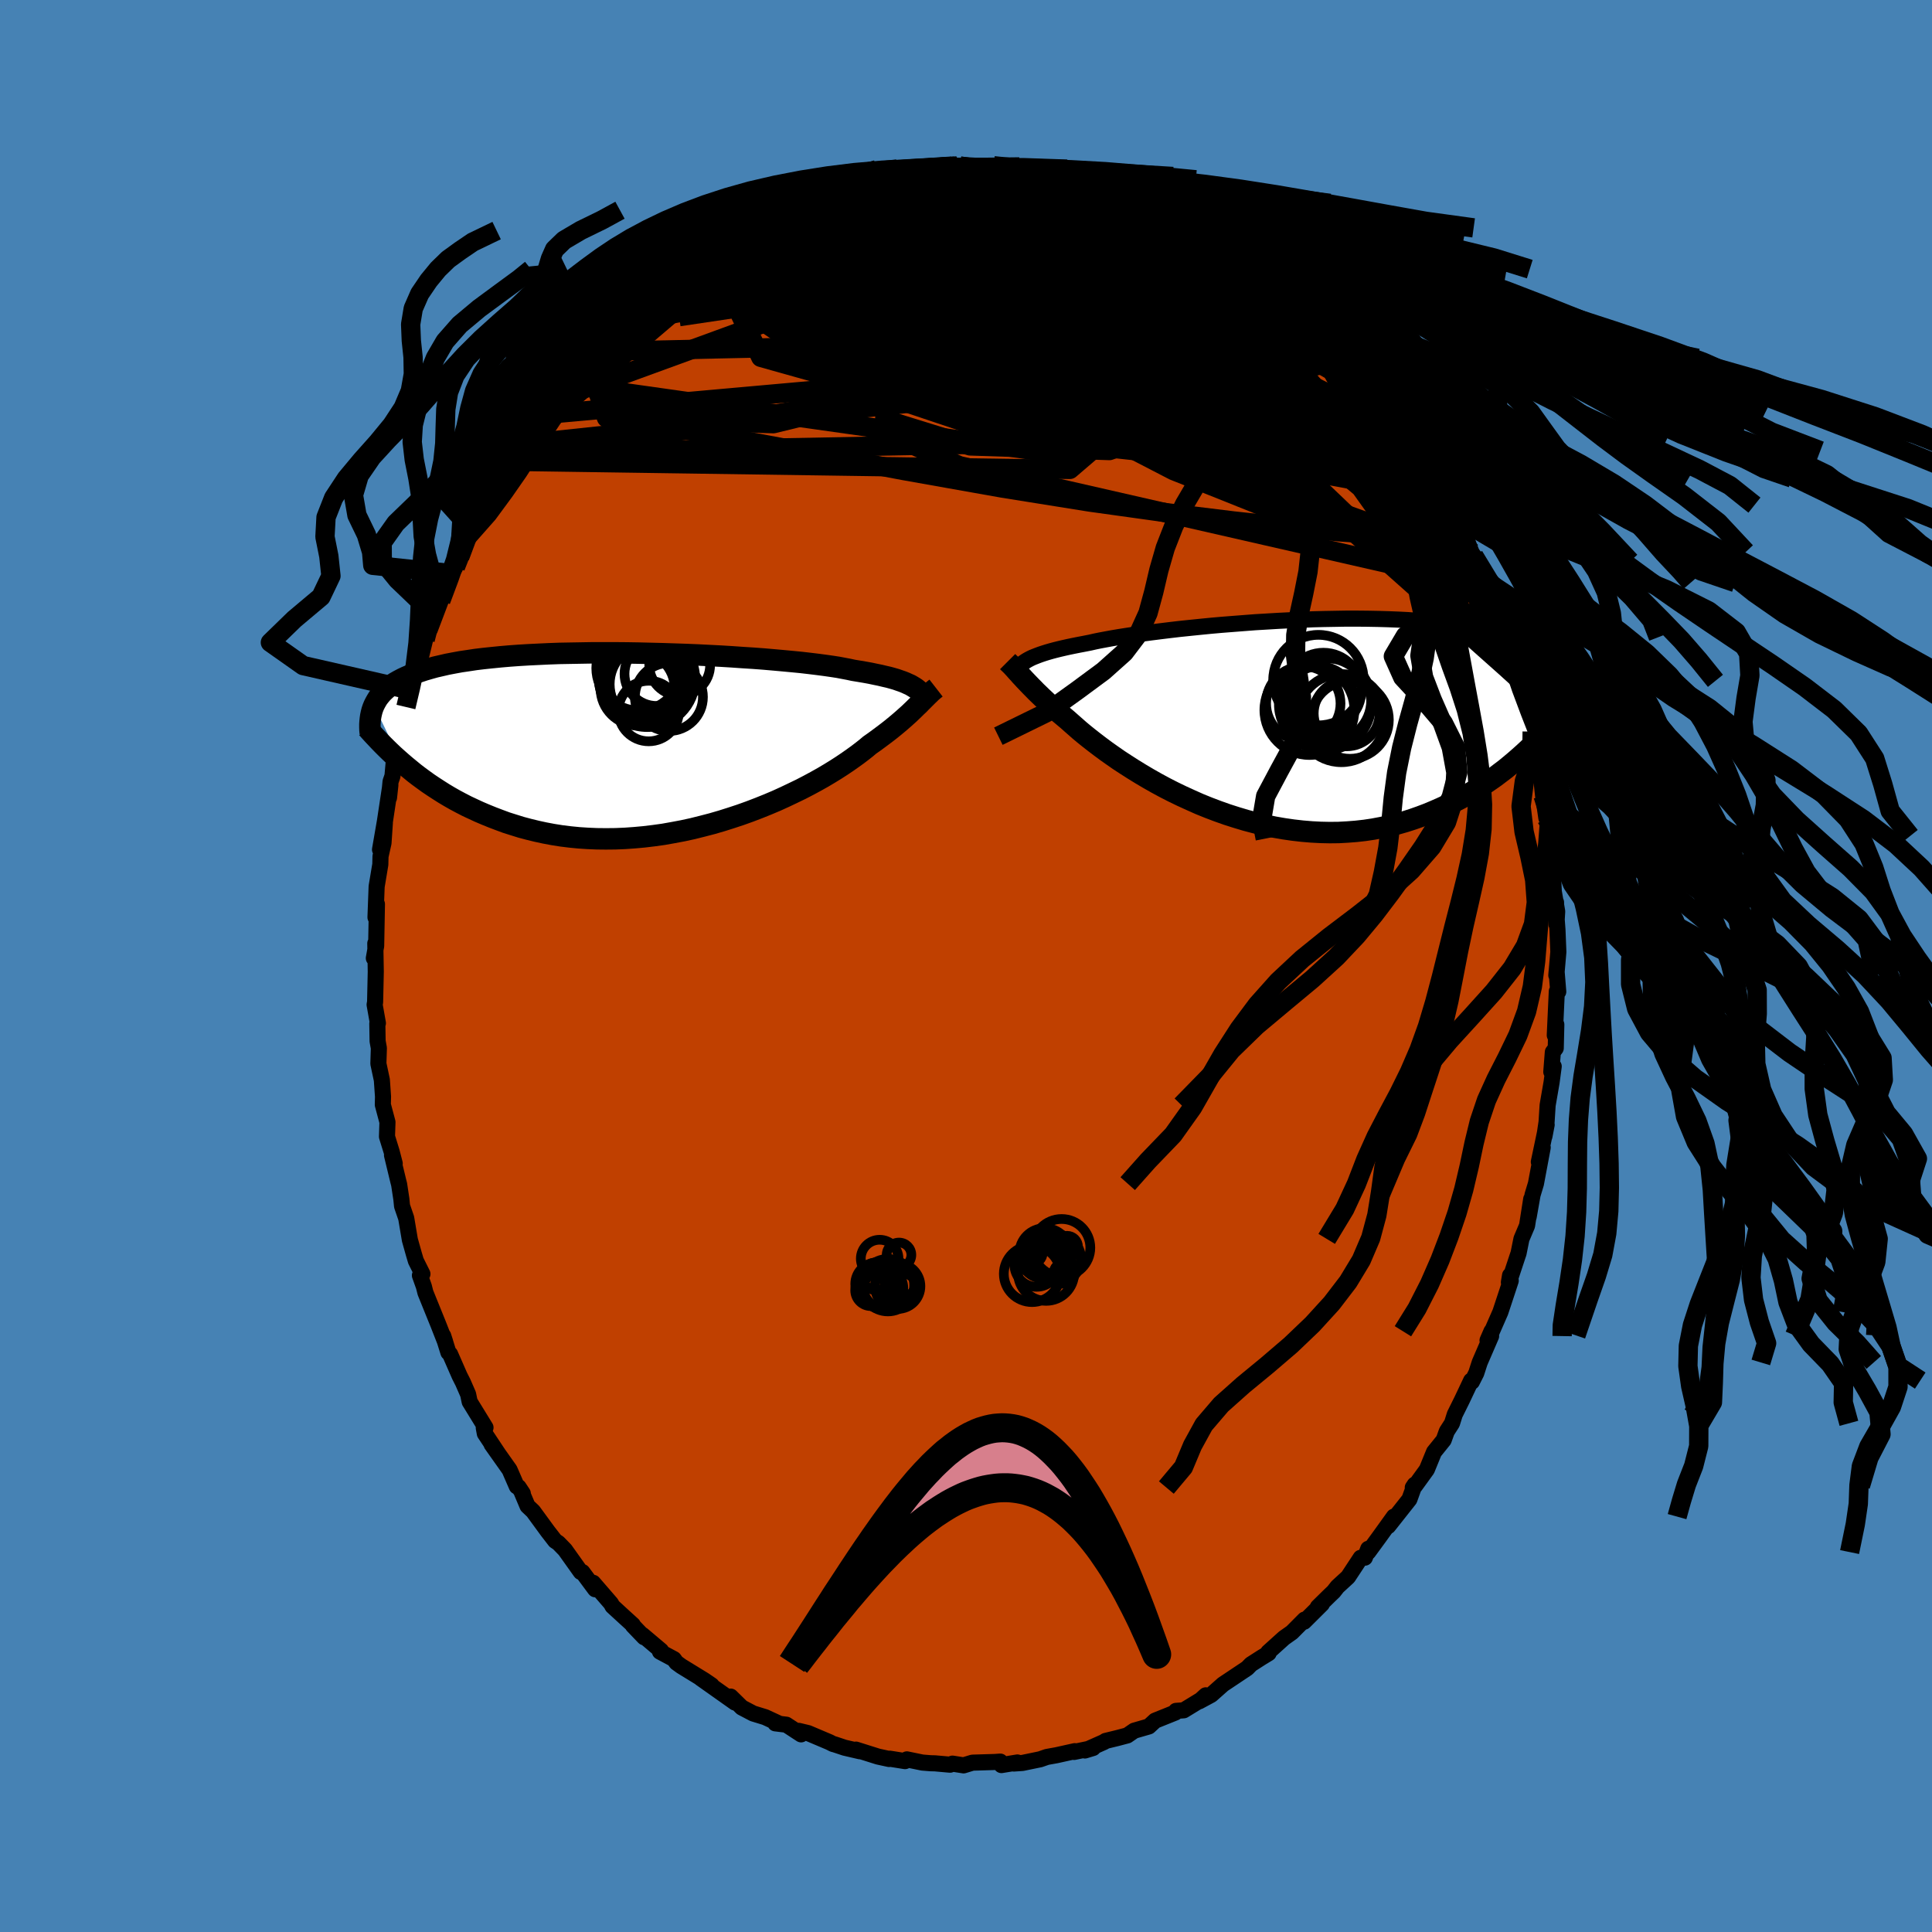 <svg xmlns="http://www.w3.org/2000/svg" width="500" height="500" viewBox="-100 -100 200 200"><defs><clipPath id="c"><path d="m27.27-5.75-.22-.13-.25-.11-.26-.12-.3-.12-.32-.11-.34-.12-.38-.11-.4-.11-.44-.1-.46-.11-.49-.1-.52-.11-.55-.1-.59-.1-.61-.1-.46-.1-.53-.1-.58-.11-.65-.1-.7-.1-.76-.1-.82-.1-.86-.1-.92-.09-.96-.09-1-.09-1.04-.09-1.07-.08-1.11-.07-1.14-.08-1.16-.07-1.18-.06-1.19-.06-1.21-.05-1.22-.04-1.22-.04-1.22-.03-1.22-.03-1.21-.02-1.21-.01h-2.37l-1.16.02-1.14.02-1.11.02-1.09.04-1.06.05-1.03.05-1 .06-.97.07-.93.08-.9.09-.86.09-.83.1-.79.12-.75.11-.71.13-.68.13-.65.15-.61.14-.57.16-.55.16-.51.17-.49.17-.46.18-.43.18-.4.19-.38.2-.35.2-.33.21-.29.22-.28.22-.25.23-.23.23-.2.24-.19.24-.16.26-.14.25-.13.26 2.85 5.89.42.36.45.37.45.37.47.36.49.36.5.36.52.35.54.35.55.35.57.34.58.33.6.32.62.32.64.3.65.3.68.29.69.28.71.27.73.27.76.24.77.24.79.21.82.2.83.18.85.16.88.14.89.11.91.09.92.06.94.04.95.01.97-.01.98-.04.99-.07.99-.09 1-.12 1.01-.14 1.01-.18 1.01-.19 1.01-.22 1-.25 1-.26 1-.29.98-.31.97-.32.95-.34.94-.36.92-.37.9-.38.88-.4.84-.4.83-.4.79-.41.76-.41.73-.41.69-.41.65-.4.62-.4.58-.39.54-.38.5-.36.46-.35.42-.33.38-.32.47-.33.45-.33.43-.32.41-.31.4-.31.37-.3.35-.29.33-.28.31-.27.3-.27.28-.25.26-.25.25-.24.23-.23.23-.21"/></clipPath><clipPath id="b"><path d="m-26.35-6.33.23-.11.25-.1.28-.11.3-.11.33-.11.35-.11.38-.11.41-.11.44-.11.47-.11.49-.11.53-.11.55-.11.58-.11.61-.12.48-.11.54-.11.59-.11.65-.12.71-.12.76-.12.8-.12.86-.12.9-.12.95-.12.98-.12 1.02-.12 1.06-.11 1.08-.11 1.11-.11 1.13-.1 1.15-.09 1.16-.09 1.17-.09 1.19-.07 1.18-.07 1.19-.06 1.18-.05 1.18-.05 1.17-.03 1.15-.02 1.14-.02h1.12l1.1.01 1.08.02 1.05.03 1.03.04 1 .05.96.07.94.07.9.09.87.1.83.12.79.12.76.13.73.15.69.16.65.17.62.18.59.18.55.2.52.21.49.22.47.22.43.23.41.24.39.25.35.26.33.27.3.27.28.29.25.29.23.31.2.31.18.32.17.32.14.34.12.34.1.35-2.73 6.55-.45.42-.47.42-.48.42-.49.41-.51.42-.53.4-.54.41-.56.39-.57.39-.59.38-.6.37-.62.37-.64.35-.65.33-.67.33-.69.32-.71.31-.72.3-.74.28-.77.27-.78.25-.8.23-.81.2-.84.18-.85.16-.87.13-.89.1-.9.07-.91.05-.93.01-.93-.02-.95-.05-.96-.08-.96-.11-.97-.14-.98-.17-.97-.21-.98-.23-.98-.26-.97-.29-.97-.31-.96-.34-.95-.36-.94-.38-.92-.41-.92-.42-.89-.43-.88-.45-.85-.46-.83-.47-.81-.48-.78-.48-.75-.48-.72-.47-.69-.48-.65-.46-.62-.46-.59-.45-.55-.43-.51-.41-.48-.4-.43-.38-.4-.35-.37-.33-.44-.37-.42-.35-.41-.35-.38-.34-.37-.33-.34-.32-.33-.31-.31-.3-.29-.28-.27-.28-.26-.26-.24-.25-.23-.24-.21-.22-.2-.22"/></clipPath><linearGradient id="d" x1="0%" x2="100%" y1="0%" y2="0%"><stop offset="0%" style="stop-color:[object Object];stop-opacity:1"/><stop offset="35.8%" style="stop-color:[object Object];stop-opacity:1"/><stop offset="100%" style="stop-color:[object Object];stop-opacity:1"/></linearGradient><filter id="a"><feTurbulence baseFrequency=".05" numOctaves="3" result="noise" type="noise"/><feDisplacementMap in="SourceGraphic" in2="noise" scale="2"/></filter></defs><rect width="100%" height="100%" x="-100" y="-100" fill="#4682B4"/><path fill="#C04000" stroke="#000" stroke-linejoin="round" stroke-width="1.667" d="m61.11.96.03-.38.17 2.08-.15-.03-.21 4.54.16-1.11-.06 2.45-.3.4-.16 2.05.25-.57-.22 1.65-.41 2.37-.11 1.74-.22 1.48.23-1.2-.81 3.85.4-1.49-.7 3.74-.35 1.16-.4 2.27.26-1.83-.43 2.75-.58 1.37-.3 1.49-.09.26-.91 2.75.12-.72.07.55-1.07 3.24-1.06 2.42.14-.43-.41.94.37-.44-1.18 2.73-.36 1.11-.45.89-.08-.12-.96 2.03-.73 1.47-.29.92-.54.84-.32.89-1 1.24-.74 1.81-1.23 1.7-.23.17.2-.3-.55 1.52-2.19 2.77.59-.98-1.54 2.14-1.12 1.53v-.34l-.35.92-.43.01-1.31 1.99-1.1 1.01-.39.5-.45.43-1.19 1.17.42-.31L35 67.88l.05-.22-1.31 1.32-.82.58-1.63 1.47.04.11-.74.45-1.09.7-.39.4-1.66 1.11-.84.56-1.23 1.09-1.24.67.68-.62-.35.37-1.93 1.18-.8.06-.07.17-2.09.84-.65.6-1.52.44-.71.49-1.02.27-1.23.3-.16.11-1.98.88.85-.26-1.97.41.07-.08-1.89.42-1 .18-.69.24-1.84.38-.89.06.37-.11-1.65.27-.12-.36-.55.04-2.33.07-.92.28-1.15-.18-.25.11-1.56-.14-.44-.01-.87-.07-1.6-.33-.19.18-1.57-.25-.08.03-1.15-.25-2.28-.72.41.17-1.59-.37-1.02-.34-.17-.04-.37-.19-2.22-.94-.96-.23.24.36-1.53-1-1.14-.14.31-.01-1.36-.63-1.24-.38-1.18-.62-1.15-1.13.45.62-3.56-2.52 1.14.73-.76-.52-2.38-1.46-.51-.37-.26-.36-1.44-.77.11-.11-1.93-1.63.18.25-1.16-1.21-.01-.08-.88-.8-1.23-1.13-.14-.27-1.86-2.15.21.67-1.32-1.78-.17-.01-1.63-2.29-.69-.71-.33-.22-.76-.98-1.52-2.08-.58-.55-.59-1.4.1.1-.43-.65-.19-.08-.75-1.72-1.86-2.63.72 1.02-1.42-2.14-.11-.59.18-.03-1.64-2.67-.16-.77-.54-1.24-.34-.67-.99-2.26-.17-.16-.54-1.73.21.65-.71-1.81-1.34-3.31-.16-.63-.41-1.15.26-.15-.68-1.36-.21-.71-.41-1.46-.38-2.25-.43-1.25-.07-.71-.23-1.52-.08-.31-.66-2.73.28.86-.32-1.23-.48-1.55.05-1.5-.48-1.8.02-.84-.12-1.72-.36-1.69.05-1.61-.13-.72-.03-1.82.06-.04-.34-1.92.05-.26.07-3.15-.05-2.93.08.23-.23 1.3.24-1.26.08-4.34-.15 1.37.12-3.19.38-2.28.02-.84.31-1.39.14-2.08-.5 2.77.51-2.95.56-3.72-.14 1.3.16-1.67.2-.58.2-2.25.81-2.42.03.03.12-1.57.23-.93.49-1.93.03.18.64-1.78.15-1.07v.42l.68-2.8.69-1.92-.18.82 1.11-2.93 1.11-2.8.03-.04.37-.64.36-1.13.09.09.39-1.19.24-.72.57-1.01.96-1.88.75-1.54.31-.53.9-1.68.95-1.36.43-.86.2-.32.32-.56.73-1.06 1.16-1.39.01-.58 1.19-1.47.04.09 1.98-2.74-.7.85 1.45-1.58 1.17-1.32 1.13-1.43-1.06 1.02 1.32-1.41 1.38-1.33.91-.75.08-.26 2.24-1.9.33-.57-.23.51 2.5-2.42.02-.06 1.26-.72-.53.23.71-.15 1.68-1.69 1.39-.51-.5.18v.07l3.98-2.45-1.13.7 1.07-.57.75-.54.54-.43 1.66-.57.34-.24.1.21 2.63-1.17 1.07-.34.98-.47-.24-.11.33-.07 2.08-.65 1.13-.22.7-.02 2.56-.53.05-.04.38-.39.71-.15 1.96-.07-1.02.11 1.46.03 1.53-.1 2.51-.34h-.23l.34.12 1.6.05 1.04.1 1.01-.19-.29-.12 1.37.42 2.52-.07 1.11.55-1.18-.5 2.58.39-.62.04 1.58.28 1.62.34-.35.03.84.1 1.51.6.01-.17 1.64.61 1.66.91.7-.11 1.2.47.64.65.97.45-.07-.1 2.26 1.11-.71-.23 2.13 1.15-.58-.49 2.84 1.62.22.32 2.02 1.24-1.03-.64 1.99 1.73 1.17.86-.41-.53 2.6 2.22.33.31.33.22-.26-.31.25.31 1.51 1.16 2.08 2.03.2.46 1 1.05.57.78 1.43 1.36-.81-.69 1.13 1.62 1.02 1.01 1.28 1.23.19.6.56.99.43.37 1.08 1.82.45.36.95 1.57.03.47 1.35 2.07-.52-1.33.75 1.62.71.89 1.09 1.91.71 1.77.32.26 1.05 2.81.54.98-.28-.56.74 1.82.79 1.35-.31-.41 1.23 3.4.79 1.48.13 1.07-.07-.3.05.69.63 1.5.51 2.01.38.32-.32-.73.37 1.92.53 2.48.59 1.58-.08.48.99 3.31-.09.34-.03-.64.34 3.14.34 2.33.3.64-.02 1.21-.06.27.44 1.93-.01 1.18.12 2.38.35 2.05-.08 1.33-.04-2.27.02 1.13.13 1.75.09 2.26-.21 2.41.03-.38" filter="url(#a)"/><path fill="#fff" d="m-26.35-6.33.23-.11.25-.1.28-.11.3-.11.33-.11.35-.11.38-.11.41-.11.44-.11.47-.11.49-.11.53-.11.55-.11.58-.11.61-.12.48-.11.54-.11.59-.11.65-.12.71-.12.76-.12.8-.12.86-.12.9-.12.95-.12.98-.12 1.02-.12 1.06-.11 1.08-.11 1.11-.11 1.13-.1 1.15-.09 1.16-.09 1.17-.09 1.19-.07 1.18-.07 1.19-.06 1.18-.05 1.18-.05 1.17-.03 1.15-.02 1.14-.02h1.12l1.1.01 1.08.02 1.05.03 1.03.04 1 .05.96.07.94.07.9.09.87.1.83.12.79.12.76.13.73.15.69.16.65.17.62.18.59.18.55.2.52.21.49.22.47.22.43.23.41.24.39.25.35.26.33.27.3.27.28.29.25.29.23.31.2.31.18.32.17.32.14.34.12.34.1.35-2.73 6.55-.45.42-.47.42-.48.42-.49.41-.51.42-.53.4-.54.41-.56.39-.57.39-.59.38-.6.37-.62.37-.64.35-.65.33-.67.33-.69.32-.71.31-.72.3-.74.28-.77.27-.78.25-.8.23-.81.2-.84.18-.85.16-.87.13-.89.1-.9.07-.91.05-.93.01-.93-.02-.95-.05-.96-.08-.96-.11-.97-.14-.98-.17-.97-.21-.98-.23-.98-.26-.97-.29-.97-.31-.96-.34-.95-.36-.94-.38-.92-.41-.92-.42-.89-.43-.88-.45-.85-.46-.83-.47-.81-.48-.78-.48-.75-.48-.72-.47-.69-.48-.65-.46-.62-.46-.59-.45-.55-.43-.51-.41-.48-.4-.43-.38-.4-.35-.37-.33-.44-.37-.42-.35-.41-.35-.38-.34-.37-.33-.34-.32-.33-.31-.31-.3-.29-.28-.27-.28-.26-.26-.24-.25-.23-.24-.21-.22-.2-.22" filter="url(#a)" transform="translate(33.01 -25.5)"/><path fill="#fff" d="m27.27-5.75-.22-.13-.25-.11-.26-.12-.3-.12-.32-.11-.34-.12-.38-.11-.4-.11-.44-.1-.46-.11-.49-.1-.52-.11-.55-.1-.59-.1-.61-.1-.46-.1-.53-.1-.58-.11-.65-.1-.7-.1-.76-.1-.82-.1-.86-.1-.92-.09-.96-.09-1-.09-1.04-.09-1.07-.08-1.11-.07-1.14-.08-1.16-.07-1.18-.06-1.19-.06-1.21-.05-1.22-.04-1.22-.04-1.22-.03-1.22-.03-1.21-.02-1.21-.01h-2.37l-1.16.02-1.14.02-1.11.02-1.09.04-1.06.05-1.03.05-1 .06-.97.07-.93.08-.9.09-.86.09-.83.1-.79.12-.75.11-.71.13-.68.13-.65.15-.61.14-.57.16-.55.16-.51.17-.49.17-.46.18-.43.18-.4.19-.38.2-.35.2-.33.21-.29.22-.28.22-.25.23-.23.23-.2.24-.19.24-.16.26-.14.25-.13.26 2.85 5.89.42.36.45.37.45.37.47.36.49.36.5.36.52.35.54.35.55.35.57.34.58.33.6.32.62.32.64.3.65.3.68.29.69.28.71.27.73.27.76.24.77.24.79.21.82.2.83.18.85.16.88.14.89.11.91.09.92.06.94.04.95.01.97-.01.98-.04.99-.07.99-.09 1-.12 1.01-.14 1.01-.18 1.01-.19 1.01-.22 1-.25 1-.26 1-.29.98-.31.97-.32.95-.34.94-.36.92-.37.9-.38.88-.4.84-.4.83-.4.79-.41.76-.41.73-.41.69-.41.65-.4.62-.4.58-.39.54-.38.5-.36.46-.35.42-.33.38-.32.47-.33.45-.33.43-.32.41-.31.4-.31.37-.3.35-.29.33-.28.31-.27.3-.27.28-.25.26-.25.25-.24.23-.23.23-.21" filter="url(#a)" transform="translate(-32.81 -23.21)"/><g fill="none" stroke="#000" transform="translate(33.01 -25.5)"><path stroke-linejoin="round" stroke-width="1.667" d="m-27.79-5.22.11-.12.1-.11.11-.11.12-.11.13-.11.14-.11.16-.11.17-.11.19-.11.21-.11.23-.11.25-.1.28-.11.3-.11.33-.11.35-.11.38-.11.41-.11.44-.11.47-.11.49-.11.53-.11.55-.11.58-.11.61-.12.48-.11.54-.11.59-.11.65-.12.71-.12.76-.12.8-.12.86-.12.9-.12.95-.12.98-.12 1.02-.12 1.06-.11 1.08-.11 1.11-.11 1.13-.1 1.15-.09 1.16-.09 1.17-.09 1.19-.07 1.18-.07 1.19-.06 1.18-.05 1.18-.05 1.17-.03 1.15-.02 1.14-.02h1.12l1.1.01 1.08.02 1.05.03 1.03.04 1 .05.96.07.94.07.9.09.87.1.83.12.79.12.76.13.73.15.69.16.65.17.62.18.59.18.55.2.52.21.49.22.47.22.43.23.41.24.39.25.35.26.33.27.3.27.28.29.25.29.23.31.2.31.18.32.17.32.14.34.12.34.1.35.08.36.06.36.05.37.03.37.01.39v.38l-.01.4-.03.4-.04.4-.05.41" filter="url(#a)"/><path stroke-linejoin="round" stroke-width="2.222" d="m-28.7-6.01.14.14.14.13.14.14.14.15.14.15.15.17.15.17.17.18.17.2.19.2.2.22.21.22.23.24.24.25.26.26.27.28.29.28.31.3.33.31.34.32.37.33.38.34.41.35.42.35.44.37.37.33.4.35.43.38.48.4.51.41.55.43.59.45.62.46.65.46.69.48.72.47.75.48.78.48.81.48.83.47.85.46.88.45.89.43.92.42.92.41.94.38.95.36.96.34.97.31.97.29.98.26.98.23.97.21.98.17.97.14.96.11.96.08.95.05.93.02.93-.01.91-.05.9-.07.89-.1.87-.13.85-.16.84-.18.81-.2.8-.23.78-.25.77-.27.74-.28.72-.3.71-.31.69-.32.67-.33.65-.33.64-.35.62-.37.6-.37.59-.38.57-.39.56-.39.54-.41.53-.4.51-.42.49-.41.48-.42.47-.42.45-.42.44-.42.42-.42.41-.41.4-.42.38-.41.37-.41.36-.41.35-.4.33-.4.33-.4" filter="url(#a)"/><circle cx="1.908" cy="-1.676" r="3.852" clip-path="url(#b)" filter="url(#a)"/><circle cx="6.393" cy="-.646" r="3.406" clip-path="url(#b)" filter="url(#a)"/><circle cx="3.993" cy="-3.006" r="3.926" clip-path="url(#b)" filter="url(#a)"/><circle cx="4.163" cy="-1.611" r="4.784" clip-path="url(#b)" filter="url(#a)"/><circle cx="6.733" cy=".019" r="4.03" clip-path="url(#b)" filter="url(#a)"/><circle cx="4.613" cy="-2.011" r="4.322" clip-path="url(#b)" filter="url(#a)"/><circle cx="3.523" cy="-1.806" r="3.716" clip-path="url(#b)" filter="url(#a)"/><circle cx="5.843" cy="-.161" r="4.564" clip-path="url(#b)" filter="url(#a)"/><circle cx="3.473" cy="-4.096" r="4.684" clip-path="url(#b)" filter="url(#a)"/><circle cx="2.538" cy="-1.001" r="4.658" clip-path="url(#b)" filter="url(#a)"/></g><g fill="none" stroke="#000" transform="translate(-32.81 -23.21)"><path stroke-linejoin="round" stroke-width="2.222" d="m28.68-4.42-.11-.14-.12-.15-.11-.14-.12-.13-.12-.14-.14-.13-.15-.13-.16-.13-.18-.12-.2-.12-.22-.13-.25-.11-.26-.12-.3-.12-.32-.11-.34-.12-.38-.11-.4-.11-.44-.1-.46-.11-.49-.1-.52-.11-.55-.1-.59-.1-.61-.1-.46-.1-.53-.1-.58-.11-.65-.1-.7-.1-.76-.1-.82-.1-.86-.1-.92-.09-.96-.09-1-.09-1.04-.09-1.07-.08-1.11-.07-1.14-.08-1.16-.07-1.18-.06-1.19-.06-1.21-.05-1.22-.04-1.22-.04-1.22-.03-1.22-.03-1.21-.02-1.21-.01h-2.37l-1.16.02-1.14.02-1.11.02-1.09.04-1.06.05-1.03.05-1 .06-.97.07-.93.08-.9.09-.86.09-.83.1-.79.12-.75.11-.71.13-.68.13-.65.15-.61.14-.57.16-.55.16-.51.17-.49.17-.46.18-.43.18-.4.19-.38.2-.35.2-.33.21-.29.22-.28.22-.25.23-.23.23-.2.24-.19.24-.16.26-.14.25-.13.26-.11.27-.09.27-.07.28-.06.28-.04.28-.03.29-.02.29v.3l.01.3.03.31" filter="url(#a)"/><path stroke-linejoin="round" stroke-width="2.222" d="m29.71-5.56-.18.14-.17.14-.17.15-.16.16-.17.16-.18.18-.18.18-.19.19-.2.2-.2.21-.23.21-.23.23-.25.24-.26.25-.28.25-.3.27-.31.27-.33.28-.35.29-.37.3-.4.31-.41.31-.43.32-.45.33-.47.33-.38.32-.42.33-.46.35-.5.36-.54.38-.58.39-.62.4-.65.4-.69.41-.73.41-.76.41-.79.41-.83.4-.84.4-.88.4-.9.38-.92.37-.94.36-.95.34-.97.32-.98.31-1 .29-1 .26-1 .25-1.01.22-1.01.19-1.01.18-1.01.14-1 .12-.99.09-.99.07-.98.04-.97.01-.95-.01-.94-.04-.92-.06-.91-.09-.89-.11-.88-.14-.85-.16-.83-.18-.82-.2-.79-.21-.77-.24-.76-.24-.73-.27-.71-.27-.69-.28-.68-.29-.65-.3-.64-.3-.62-.32-.6-.32-.58-.33-.57-.34-.55-.35-.54-.35-.52-.35-.5-.36-.49-.36-.47-.36-.45-.37-.45-.37-.42-.36-.42-.37-.4-.36-.38-.36-.37-.36-.36-.36-.35-.36-.33-.35-.33-.35-.31-.34-.3-.34" filter="url(#a)"/><circle cx=".786" cy="-7.033" r="3.326" clip-path="url(#c)" filter="url(#a)"/><circle cx="-1.184" cy="-5.528" r="3.836" clip-path="url(#c)" filter="url(#a)"/><circle cx="3.171" cy="-7.938" r="3.15" clip-path="url(#c)" filter="url(#a)"/><circle cx="-.039" cy="-3.183" r="3.134" clip-path="url(#c)" filter="url(#a)"/><circle cx="-.684" cy="-6.713" r="4.542" clip-path="url(#c)" filter="url(#a)"/><circle cx="-1.074" cy="-7.623" r="4.39" clip-path="url(#c)" filter="url(#a)"/><circle cx="2.056" cy="-4.638" r="3.522" clip-path="url(#c)" filter="url(#a)"/><circle cx="-.199" cy="-6.503" r="4.978" clip-path="url(#c)" filter="url(#a)"/><circle cx="-.619" cy="-6.283" r="3.656" clip-path="url(#c)" filter="url(#a)"/><circle cx=".136" cy="-5.958" r="4.21" clip-path="url(#c)" filter="url(#a)"/></g><g fill="none" stroke="url(#d)" stroke-linejoin="round" stroke-width="2"><path d="m8.65-82.01 1.34.26.85.21.52.18.35.19.26.21.14.24-.04.26-.28.27-.62.26-1.03.24-1.46.22-1.89.19-2.3.15-2.68.14-3.11.12-3.64.13-4.32.18-5.01.19m-8.48 1.54-.35.24.44-.24.74-.4.85-.43.89-.41.9-.38.88-.35.79-.32.66-.26.48-.19.29-.1.13-.01-.02.08-.19.19-.41.3-.69.43-1.03.57-1.4.7-1.71.83-2.01.96-2.48 1.23m76.22 26.68.49 1.3.25 1.05-.04.84-.35.53-.66.29-.96.11-1.25-.02-1.57-.14-1.9-.32-2.26-.56-2.65-.84-3.06-1.12-3.47-1.4-3.88-1.64-4.31-1.88-4.72-2.12-5.14-2.36-5.54-2.56-5.95-2.78-6.34-3.04-6.79-3.35-7.48-3.56" filter="url(#a)"/><path d="m20.6-77.95 1.36.7.77.43.68.39.66.4.56.38.37.33.12.24-.15.13-.45.01-.75-.12-1.07-.28-1.42-.44-1.85-.65-2.33-.87-2.92-1.11-3.5-1.31-3.87-1.46m-37.57 9.45.36-.23.59-.33.76-.44.94-.55 1.07-.63 1.13-.65 1.16-.65 1.16-.64 1.14-.62 1.07-.58.98-.53.88-.47.75-.41.66-.35.55-.28.43-.2.29-.13.05-.02-.23.09-.54.2-.79.3-.99.39-1.24.52m15.5-4.56.02.15 1.32.23 1.93.32 2.14.45 2.23.58 2.31.71 2.45.81 2.56.89 2.66.93 2.72.95 2.72.94 2.67.91 2.55.85 2.44.87 2.46 1 2.64 1.25m16.08 17.32.13.59-.14.29-.59-.05-1-.24-1.42-.4-1.93-.64-2.52-1-3.19-1.45-3.94-1.98-4.74-2.55-5.54-3.17-6.26-3.75-6.96-4.33L.93-76.9" filter="url(#a)"/><path d="m12.34-81.26 1.19.49 1.28.62 1.57.85 1.77 1.03L20-77.13l1.87 1.22 1.85 1.29 1.85 1.31 1.84 1.33 1.83 1.32 1.79 1.3 1.72 1.22 1.6 1.14 1.47 1.03 1.38.97 1.25.91m10.69 14.47.87 1.66.62 1.33.46 1.1.31.87.16.64.02.42-.1.26-.23.12-.38-.03-.54-.23-.74-.49-.97-.79-1.2-1.12-1.44-1.45-1.69-1.76-1.92-2.06-2.16-2.35-2.4-2.64-2.62-2.92-2.86-3.22-3.11-3.57-3.38-3.99-3.74-4.51m-12.83-7.7.05.12.57.21.47.23.25.26.06.29-.12.34-.29.4-.5.47-.77.51-1.12.55-1.49.59-1.92.61-2.34.65-2.76.67-3.17.71-3.59.74-3.99.75-4.39.75-4.87.82-5.62 1.11" filter="url(#a)"/><path d="m13.86-80.83 1.42.61 1.03.51.64.44.3.43-.01.44-.31.45-.58.47-.86.5-1.13.53-1.43.57-1.72.61-2.06.66-2.43.68-2.84.7-3.29.72-3.77.77-4.25.81-4.76.87-5.28.91-5.84.98-6.39.95" filter="url(#a)"/><path d="m-35.6-67.35 1.66-1.32 1.36-.79 1.57-.69 1.85-.66 2.06-.61 2.24-.55 2.43-.52 2.63-.52 2.82-.54 2.98-.56 3.08-.57 3.17-.58 3.24-.57 3.28-.54 3.3-.52 3.29-.49 3.28-.47 3.25-.48 3.14-.53m37.82 36.97.06.2.38.87.44 1.04.44 1.1.39 1.04.28.83.15.52-.01.18-.15-.14-.28-.43-.41-.72-.55-1.02-.69-1.3-.84-1.6-1.01-1.95-1.21-2.41-1.46-3.01-1.79-3.69M-.49-82.68l1.34.04 1.05.01.9.01.88.03.87.07.77.08.58.07.31.06.04.05-.22.04-.5.04-.83.03-1.27.02-1.77.01-2.27-.03-2.49-.11m10.97.32-.16-.21.52.07.54.17.44.21.26.24.05.26-.14.3-.34.34-.53.39-.75.44-1.02.48-1.33.51-1.69.54-2.09.57-2.5.59-2.93.63-3.33.65-3.74.68-4.2.75-4.66.8-4.95.72" filter="url(#a)"/><path d="m50.23-47.71.21 1.24-.58.92-1.42.65-2.32.29-3.25-.04-4.15-.29-5.05-.48-5.97-.65-6.93-.85-7.97-1.11-9.06-1.45-10.19-1.81-11.27-2.12-12.35-2.28m63.83-13.37-.02-.03.45.45.65.71.58.75.34.64.04.46-.25.28-.55.11-.82-.03-1.09-.17-1.35-.3-1.64-.44-1.97-.61-2.34-.8-2.72-.99-3.14-1.18-3.58-1.38-4.01-1.61-4.39-1.88-4.76-2.16-5.21-2.43m-28.72 7.88.73-.42.49-.31.61-.41.66-.44.62-.37.51-.28.4-.17.28-.06.12.07-.06.24-.25.41-.47.6-.67.82-.9 1.03-1.14 1.27-1.41 1.5-1.7 1.76-2.06 2.04-2.44 2.36-2.82 2.69-3.14 2.96" filter="url(#a)"/><path d="m33.5-69.37.64.61.97.94.86.94.59.78.31.59.05.41-.18.27-.4.14-.61.03-.84-.09-1.09-.22-1.38-.36-1.68-.54-1.99-.71-2.31-.88-2.63-1.08-2.99-1.29-3.4-1.5-3.85-1.74-4.37-1.98-4.84-2.21-5-2.46" filter="url(#a)"/><path d="m-22.06-77.24.92-.41 1.3-.33 1.55-.29 1.83-.29 2.06-.31 2.18-.3 2.24-.26 2.28-.21 2.35-.17 2.43-.16 2.49-.15 2.45-.14 2.3-.15 2.07-.16 1.8-.17 1.59-.17 1.48-.13" filter="url(#a)"/><path d="m-22.75-76.83-.38.25.35-.2.59-.33.64-.33.59-.25.5-.17.38-.08.23.02-.02.13-.3.28-.62.45-.93.66-1.26.88-1.61 1.13-2 1.39-2.51 1.69-3.13 2.05m51.29-9.69.61.52.51.39.41.37.29.37.15.4-.01.42-.19.45-.39.48-.64.49-.94.48-1.24.47-1.57.45-1.91.44-2.25.41-2.64.37-3.05.32-3.45.27-3.84.23-4.21.22-4.52.21-4.84.2-5.29.2-6.01.36M9.27-82.05l.05.11.57.19.47.21.22.2-.02.22-.22.26-.44.3-.7.34-1.04.36-1.45.38-1.96.4-2.48.39-3.01.38-3.52.37-4.03.39-4.57.42-5.15.48m70.86 34.76.02.14.25.69.23.76.14.72-.01.56-.21.29-.43-.06-.66-.41-.88-.73-1.11-1.02-1.33-1.32-1.57-1.6-1.82-1.89-2.06-2.18-2.31-2.46-2.57-2.8-2.85-3.21-3.17-3.69-3.53-4.23-3.96-4.74-4.42-5.23" filter="url(#a)"/><path d="m-26.73-74.38 2.35-1.41 1.11-.61.95-.46 1.04-.46 1.15-.48 1.23-.47 1.29-.47 1.31-.46 1.27-.46 1.19-.43 1.05-.39.91-.35.8-.3.7-.25.59-.19.44-.12.18-.05-.16.04-.59.12-1.02.21-1.47.34" filter="url(#a)"/><path d="m-26.73-74.38 2.59-1.3 1.84-.28 2.14.05 2.69.21 3.24.35 3.75.5 4.18.62 4.59.72 4.95.81 5.24.91 5.45 1.02 5.57 1.13 5.69 1.18 5.9 1.2M48.2-50.8l-.33-.47-.35.32-.69.49-1.23.39-1.87.14-2.58-.2-3.31-.61-4.07-1.03-4.83-1.46-5.6-1.84-6.4-2.17-7.23-2.46-8.08-2.79-8.87-3.25-9.61-3.9" filter="url(#a)"/><path d="m46.85-52.87.77 1.08.42.57.46.72.51.9.49.96.4.88.26.7.11.46-.07.19-.25-.09-.41-.34-.6-.6-.81-.87-1.02-1.16-1.25-1.49-1.47-1.84-1.66-2.18-1.83-2.49-2.05-2.84-2.41-3.29-2.83-3.82m3.93 2.01.9 1.01.88 1.05.84 1.06.83 1.08.87 1.14.9 1.16.85 1.11.75 1 .6.83.43.61.25.33v-.02l-.28-.42-.62-.88M-.49-82.68l1.29.05.88.03.64.05.54.11.47.17.32.23.09.28-.17.32-.44.38-.69.45-.96.51-1.22.59-1.5.66-1.79.73-2.07.8-2.37.88-2.71.99-3.09 1.1-3.53 1.23-3.99 1.33-4.52 1.48-5.07 1.65m-16.96 16.41 58.09.84 11.84-10.15-.65-7.12-1.28-2.05-.71 1.11-2.41 1.61-5.06.52-6.05-.58-4.32-.82-1-.31 1.69.29 2.04.45.29.3-1.17.46.97 1.33 8 2.98 15.93 5.33 16.39 7.77 7.6 8.4" filter="url(#a)"/><path d="M48.43-50.51 10.22-66.8-6.4-68.61l.77.73 7.78.29 7.84-.46 5.03-1.02 1.77-1.29-.74-1.17-2.04-.64-2.27.05-1.98.52-1.83.54-2.03.18-2.32-.2-2.19-.2-1.24.44.64 1.56 3.23 2.71 5.72 3.2 6.75 2.26 4.88-.6 1.35-4.07 3.41-2.88 17.22 10.21" filter="url(#a)"/><path d="m-21.52-77.67 13.39 15.66 22.93 6.89 8.55-2.77-2.68-5.91-6.4-5.18-4.99-3.64-2.27-2.42-1.05-1.46-2.14-.42-4.65.81-6.91 2.1-7.06 3.18-2.74 3.62 8.27 3.04 24.77 2.11 31.32 8.72" filter="url(#a)"/><path d="m29.74-72.14-6.64-.95.71 6.41-3.46 3.59-5.62-.04-6.13-1.4-7-1.14-7.83-.22-7.07.8-3.93 1.53.84 1.59 5.25.88 7.12-.49 5.56-2.04 1.58-3.04-2.38-2.65-3.91-.49-.97 3.01 8.72 6.68 24.51 9.69L54.1-39.28" filter="url(#a)"/><path d="m-14.98-80.36 43.09 26.34 7.13 1.24-7.74-6.33-9.98-4.95-6.9-1.59-3.49.59-1.91 1.2-1.93.89-2.13.36-1.33.05.48.04 2.31.14 3.13.09 2.79-.31 1.89-1.07 1.1-1.77.36-1.72-1.12-.24-4.3 2.47-9.86 4.76-16.55 4.03-17.28-.61-2.14-6.44" filter="url(#a)"/><path d="m-4.64-82.36 23.67 18.45-6.42-4.05-4.86-3.82 2.93.14 6.61 2.55 4.53 2.79-.67 1.77-5.25.73-6.5.46-3.93.82.8.89 5.02-.07 6.84-1.81 5.97-3.01 3.61-2.53 1.61-.1 3.63 5.66 20.36 22.86" filter="url(#a)"/><path d="M55.92-33.35 27.18-55.19 9.1-64.26l-.7-3.23 6.26-1.42 5.45-1.3 2.39-1.18-.04-.69-1.54-.11-2.91.26-4.6.47-6.28.78-6.75 1.14-4.55 1.05 1.1.09 8.5-1.43 12.6-2.18 8.61-1.4 1.11-.46" filter="url(#a)"/><path d="m-44.49-57.02 50.87-4.55 15.58-.03 2.45 1.15-2.36-.21-3.81-1.33-3.08-1.13-.67.06 1.77 1.07 2.34 1 .55-.16-2.22-1.61-3.96-2.56-3.88-2.77-3.16-2.49-3.66-1.96-5.42-1.13-5.11.08 2.33 1.38L12.5-68.7l33.37 13.79" filter="url(#a)"/><path d="m-36.59-66.34 29.49-5.54 6.67 1.28-1.11.79.7.98 1.1 1.76-2.47 1.68-6.38.75-6.44-.24-1.63-.87 5.41-1.35 10.01-1.71 8.25-1.1 1.11 1.56.65 6.35 39.66 11.49" filter="url(#a)"/><path d="m19.06-78.95-1.7-.21-3.09.24-.76 2.41.94 3.72.15 3.62-1.15 3.03-.76 2.54 1.09 1.98 2.52 1.11 2.07.15-.11-.41-2.56-.41-3.78-.26-3.04-.6-.55-1.57 2.83-2.29 5.6-1.75 5.7-.15 1.01-.2-9.73-5.24-21.87-8.65" filter="url(#a)"/><path d="M-.49-82.68 25.2-63.57l-5.43.51-10.8-4.35-5.55-3.91.74-2.13 4.03-.62 3.53.21.34.4-3.43.29-5.78.17-5.73.14-3.74.11-1.42.04-.29.04-.63.29-1.16.86v1.41l3.29 1.55 6.01 1.4 4.75 2.45 5.32 7.18 43.6 15.64" filter="url(#a)"/><path d="m22.86-76.84-.01 3.65-9.26-1.78-7.01.61-4.89 2.67-4.29 2.68-4.23 1.37-3.46-.18-1.43-1.3 1.17-1.65 3.21-1.1 3.97.16 3.69 1.67 3.31 2.74 3.79 2.9 4.88 1.85 4.07-.81-2.26-5.22-12.13-8.77-10.16-4.5" filter="url(#a)"/><path d="m-26.73-74.45 5.49 11.44 13.32 3.74 10-.28 7.25-2.61 3.58-2.85-.74-1.67-3.83-.1-3.8 1.35-.39 2.48 4.58 2.89 8.1 2.05 8.04.13 4.54-1.85-.75-2.66-6.71-2.35-12.54-2.24-11.26-3.04 22.45-7.93" filter="url(#a)"/><path d="m2.15-82.53 8.51 2.63 4.73 4.16-1.04 3.12-5.29 2.67-6.52 3.22-6.32 3.21-6.01 1.86-5.24-.25-2.83-2.02 1.54-2.58 6.78-1.73h10.8l11.41 1.54 7.43 1.61.07-.58-5.58-4.29-2.5-6.48 3.41-3.78" filter="url(#a)"/><path d="m39.73-62.91-48.22-1.27-14.33-3.63-3.61-1.26 2.2-.37 5.91-.97 6.99-1.72 6.14-1.78 5.01-1 4.77.3 5.34 1.63 5.74 2.44 5.03 2.39 2.85 1.49-.3.14-3.39-1.02-5.17-1.54-4.77-1.44-2.14-1.25 1.35-1.52 3.17-2.2 1.46-2.47-.5-1.34 9.6 2.46" filter="url(#a)"/><path d="M-10.74-81.32 19.4-68.08l6.53 10.79-11.08 3.93-14.43-.48-8.23-2.55-.38-3.33 4.31-3.19 4.84-2.27 2.51-.98-.78-.02-3.31.13-4.12-.49-3.13-1.3-1.14-1.58.82-.99 2.2.22 3.36 1.41 5.22 2.21 8.26 2.85 11.61 3.76 12.66 4.54 9.36 4.96 11.33 15.65" filter="url(#a)"/><path d="m-7.75-82.28 8.96 6.24-3.13 2.96 3.83 2.89 5.33 2.62.75 1.22-4.66-.17-7.56-.65-7.4-.38-4.83.12-.81.36 3.56.17 6.91-.5 8-1.47 6.49-2.31 3.4-2.47.55-1.81-.84-.99-.49-.67 4.15.61 19.29 7.45" filter="url(#a)"/><path d="m-46.39-53.99 19.01-16.19 12.08-6.35 10.7-1.8 8.76.05 5.66.76 3.36 1.55 2.97 2.8 3.68 3.92 4.02 4.22 3.33 3.55 2.09 2.63.92 2.24-.68 2.35-4.15 1.79-9.76-1.08-12.84-6.32-1.77-9.92 28.75-2.35" filter="url(#a)"/><path d="m-19.42-78.27 38.11 13.26 6.29.84-.9-2.06-1.66-1.82-3.67-1.6-6.24-1.53-6.84-1.21-4.45-.6-.01.12 4.62.94 7.76 1.94 8.64 2.93 7.28 3.2 4.17 2.05-.09-.63-4.71-3.71-8.81-5.36-11.26-4.71-8.67-2.8 11.36-2.34" filter="url(#a)"/><path d="M49.14-49.62 16.61-66.81l-11.5-5.11-5.34-1.56.77.31 4.18 1.15 3.33.8-.03-.16-3.28-.88-4.83-.87-4.58-.21-3.28.65-1.86 1.26-1.08 1.37-1.16 1.01-1.81.36-2.41-.29-2.36-.53h-1.42l.52 1.49 3.54 3.56 7.01 4.75 8.47 2.38 6.24-5.5 23.05-10.4" filter="url(#a)"/><path d="m-7.75-82.28 18.85 8.76 8.56 7.81-1.08 3.32-3.37 1.27-4.04-.2-5.12-1.49L1-64.72l-2.54-.97 1.45.78 4.55 2.11 4.66 2.05 1.55.58-2.65-1.38-4.81-2.67-3.8-2.93-2.39-2.62-4.24-2.53-4.51-3.14 15.97-6.98" filter="url(#a)"/><path d="m-39.29-63.6 26.45-.56 14.13.24-1.16-4.09-5.71-4.53-4.13-3.1-1.43-1.66.58-.71 1.99-.13 3.18.45 3.92 1.28 3.71 2.34 2.63 3.4 1.93 4.18 3.42 4.37 6.97 3.52 8.38.97 5.05-1.87 18.52 9.88" filter="url(#a)"/><path d="m-5.08-82.5 20.34 25.36-6.29 2.66-9.4-1.91-7.12-2.39-2.34-1.78 1.26-1.05 1.81-.68.4-.87-.9-1.44-.94-2.03.2-2.23 1.91-1.82 3.82-.8 5.68.54 6.87 1.76 6.38 2.21 3.38 1.37-1.6-.6-5.83-2.36-4.9-1.55 4.59 3.68L32.31-53.5l24.75 23.66" filter="url(#a)"/><path d="m-26.23-74.63 18.9 1.6-6.75 2.55-3.98 3.19 2.57 3.08 6.01 2.38 7.19 1.8 8.22 1.95 9.44 2.55 9.31 2.51 6.31.81.99-2.25-3.53-4.72-4.03-4.68.46-1.72 20.54 10.31" filter="url(#a)"/><path d="m30.5-71.81-12.64-5.18-4.66-1.16-6.78.17-8.43 1.8-7.53 3-4.01 3.04.84 2.11 4.86.85h6.12l4.15-.03.15.72-3.43 1.77-4.06 2.55-.55 2.68 6 2.19 12.22 1.42 14.43.9 11.6 1.34 7.11 3.78 5.64 8.2 4.28 6.85" filter="url(#a)"/><path d="m-11.44-81.3 23.06 15.5 1.5 2.6.47.34-.05.37-.23.09.56-.77 1.71-1.43 2.41-1.23 2.17-.39.76.41-1.79.58-4.78.05-6.92-.75-6.9-1.35-4.42-1.59-.8-1.57 1.71-1.45 1.63-1.26.22-.91 1.45-.19 8.54 1.39 17.77 4.74 16.72 9.67" filter="url(#a)"/><path d="m-23.88-76.13 8.77-2.93 4.38-.24 3.12 1.14 2.77 2.07 4.02 1.9 5.67 1.02 6.39.31 5.59.14 3.34.05.44-.4-1.65-.72-1.56.57-1.18 4.56-10.25 9.14-52.36 5.53" filter="url(#a)"/><path d="m-26.23-74.63 24.72 6.42 1.6.88 5.85.33 6.6-.16 3.15-1.43.34-2.06-.16-1.05.39 1.21.5 3.5.24 4.47.8 3.61 2.44 1.49 2.84-.5-2.62-1.5-19.14-1.43-48.66 8.6" filter="url(#a)"/><path d="m29.74-72.14 1.2 2.25-4.69-.11-9.38-1.46-9.68-.82-5.98-.08-.71.12 3.04.05 3.85.16 2.21.55-.66.9-3.64.87-5.56.57-4.98.63-1.18 1.72 3.33 3.49 2.36 3.17-6.99-4.28 1.62-17.98" filter="url(#a)"/><path d="m24.28-75.92-28.42-.52-10.51 2.12-.52.75 3.83-1.09 5.16-1.37 6.26-.36 7.68 1.03 8.38 2.05 7.34 2.18 4.66 1.48 1.37.58-1.08.46-1.67 1.81-.67 4.2-1.64 5.55-14.93 2.88-56.43 1.06" filter="url(#a)"/><path d="m-41.98-60.29 52.07 7.36 2.36-5.66-4.9-1.58 3.36 3.41 10.56 5.47 11.65 4.66 7.97 2.04 2.48-1.13-2.71-3.81-6.33-5.27-7.86-5.32-7.39-4.22-5.86-2.64-4.7-1.4-4.99-.98-6.83-.92-9.69-.15-10.12.31 8.26-10.31" filter="url(#a)"/><path d="m-26.73-74.45 10.13-2.27 10.92 3.53 11.49 4.93 5.61 3.07-.15.11-2.06-2.14-1.24-2.92-.05-2.36.5-1.04.78.36 1.21 1.29 1.38 1.61.54 1.53-1.16 1.51-1.88 1.78 1.29 2.33 9.85 3.66 19.02 7.61 14.34 12.17" filter="url(#a)"/><path d="m-10.74-81.32-2.77 2.55-.32 2.74 2.64 2.66 1.21 3.12-1.82 2.82-3.11 1.86-1.35.79 2.43-.15 6.02-.94 7.7-1.54 6.9-1.71 4.26-1.36.83-.64-2.32-.03-4.31-.08-4.37-.86-2.16-1.8 1.85-1.66 6.62.69 11.5 5.06 15.16 8.21 5.88-1.32" filter="url(#a)"/><path d="m-43.26-58.4 25.58-9.33 16.89-1.8 8.18.74 2.29 1.4-1.96.67-3.4-.33-1.88-.8.84-.69 2.83-.27 3.18.23 2.03.61-.03.67-2.14.27-3.18-.29-2.1-.51.69-.4 2.54-1.13.71-3.73-.91-5.51 12.16-.35" filter="url(#a)"/><path d="M54.1-39.28 5.43-62.64l-13.24-7.54h.4l5.67 1.58 5.56.48 2.28-.73-1.38-.98-3.39-.48-3.19.15-1.32.43 1.12.19 3.04-.33 3.83-.7 3.37-.65 2.17-.03.99 1.01.58 2.19 1.09 2.99 1.77 2.81 1.33 1.4-.3-.5.31-.74 10.52 5.17 30.8 27.4" filter="url(#a)"/><path d="M53.31-40.63 28.6-63.73l-9.41-3.78-4.37 1.5-3 .5-1.9-1.38.45-1.8 2.94-1.04 4 .03 3.18.9.99 1.42-1.98 1.52-5.22 1.09-7.71.28-7.68-.25-3.94.24 1.18 1.71.36 2.15-11.95-2.26-14.02-9.61" filter="url(#a)"/><path d="m-26.73-74.45 29.15 5.28 9.67 5.36-3.96-.27-3.69-1.57 1.76-.57 4.96.63 3.92 1.28.28 1.47-3.4 1.32-5.24.83-4.57.03-1.95-.81 1.36-1.36 3.88-1.33 4.45-.76 2.54.07-1.64.67-6.83.38-10.62-1.14-9.99-3.33-3.41-4.57 7.55-3.92 24.85-4.5" filter="url(#a)"/><path d="M54.1-39.28-.68-51.79l-7.82-3.46.18-2.71-1.47-4.16-.6-4.26 3.14-2.8 6.98-.74 8.85.92 8.16 1.53 5.53 1.07h2.18l-.55-1-1.79-1.39-1.44-1.16-.09-.61 1.36-.11 2.34.3 2.76.8 2.54 1.47 1.36 2.06 1.79 4.06 19.58 19.11" filter="url(#a)"/><path d="m28.78-73.23-8.72-2.91-8.71-2.76-2.4-.51 2.45 1.53 3.23 2.1.35 1.35-3.8.29-6.38-.11-5.7.47-2.05 1.63 2.41 2.65 4.74 2.84 3.13 1.77-1.55-.21-5.84-2.05-6.09-3.13-2.49-4.49-10.78-3.5" filter="url(#a)"/><path d="m-19.52-78.48-2.25 8.46 6.93-.47 4.71-2.39 2.1-2.48-.31-1.65-1.79-.53-2.02.39-1.26.9.1.97 1.74.87 3.17.96 3.83 1.58 3.31 2.62L.57-65.8l.13 3.2-.68 1.34.19-1.68 2.71-4.4 5.18-5.35 4.53-4.36.41-2.64 4.12.38" filter="url(#a)"/><path d="m-.49-82.68 2.08.04 1.74.05 1.52.13 1.38.24 1.38.33 1.48.41 1.62.51 1.72.61 1.76.7 1.71.79 1.58.86 1.36.92 1.14.98.94 1.03.81 1.07.74 1.1.71 1.13.64 1.18.49 1.23.22 1.32-.1 1.41-.37 1.51-.55 1.59-.55 1.65-.4 1.71-.15 1.74-.03 1.77-.21 1.85.28 1.95" filter="url(#a)"/><path d="m-.6-82.8.93.1 1.65.05 1.86.07 1.9.13 1.9.22 1.91.31 1.93.39 2 .48 2.14.58 2.34.67 2.57.75 2.73.84 2.81.9 2.77.96 2.65 1.01 2.52 1.06 2.46 1.08 2.55 1.08 2.69 1.09 2.73 1.06 2.63 1 2.88 1.07" filter="url(#a)"/><path d="m-.6-82.8.85.1 1.63.05 2.02.07 2.14.14 2.06.23 1.95.31 1.99.4 2.23.5 2.62.58 3.09.69 3.52.76 3.85.85 4.04.91 4.06.96 3.93 1.02 3.63 1.06 3.16 1.08 2.61 1.1 2.18 1.13 2.11 1.17 2.68 1.25 3.87 1.39 5.18 1.54 5.76 1.53 5.18 1.07" filter="url(#a)"/><path d="m-3.11-82.46 2.02-.17H.96l2.26.11 2.52.16 2.6.22 2.51.26 2.36.32 2.26.4 2.22.47 2.21.56 2.2.63 2.21.69 2.28.77 2.39.85 2.6.95 2.88 1.07 3.24 1.18 3.6 1.27 3.91 1.3 4.04 1.29 4 1.28 4.04 1.35 4.41 1.55 4.9 1.79 4.63 1.94" filter="url(#a)"/><path d="m-4.64-82.36 2.75-.24L0-82.65l1.84.02 2.02.08 2.21.14 2.33.23 2.36.31 2.38.41 2.45.49 2.63.59 2.85.68 3.06.77 3.2.85 3.22.91 3.14.97 3 1.02 2.84 1.06 2.68 1.09 2.62 1.11 2.67 1.16 2.87 1.2 3.23 1.29 3.66 1.4 4.02 1.5 4.26 1.6 4.48 1.66 4.94 1.77 5.59 1.89" filter="url(#a)"/><path d="m-5.08-82.5 1.33-.01 1.83-.08 1.81-.04 1.86.02 1.93.07 1.99.13 1.99.22 1.96.29 1.98.39 2.01.47 2.1.57 2.21.66 2.32.75 2.43.83 2.57.89 2.68.96 2.77 1.02 2.79 1.05 2.73 1.08 2.6 1.1 2.44 1.09 2.19 1.06 1.95 1 2.69 1.08" filter="url(#a)"/><path d="m-7.75-82.28 1.98-.13 1.85-.09 1.85-.07 1.85-.04 1.85.01 1.92.06 1.98.13 2.04.2 2.13.29 2.24.36 2.42.46 2.64.55 2.85.64 2.99.74 2.99.81 2.9.88 2.81.95 2.8 1.01 2.82 1.07 2.7 1.08 2.28.96 1.8.6" filter="url(#a)"/><path d="m-8.13-81.89.43-.34 1.64-.16 2.17-.1 2.29-.05 2.26.02 2.26.08 2.29.15 2.34.21 2.37.26 2.38.34 2.36.41 2.37.48 2.39.57 2.51.64 2.72.71 3.08.81 3.52.89 3.96.98 4.3 1.08 4.42 1.18 4.31 1.24 4.06 1.3 3.78 1.35 3.63 1.4 3.63 1.45 3.76 1.52 3.89 1.59 3.99 1.66 4.07 1.7 4.28 1.76 4.62 1.81 4.82 1.86 4.62 1.87 4.14 1.7 3.2 1.01" filter="url(#a)"/><path d="m-8.13-81.89 1.13-.34 1.56-.16 1.92-.1 2.1-.05 2.2.01 2.3.08 2.36.14 2.34.21 2.29.26 2.24.32 2.25.4 2.38.47 2.59.55 2.82.63 3.02.7 3.16.78 3.25.86 3.34.97 3.45 1.07 3.6 1.17 3.74 1.25 3.87 1.29 4 1.32 4.15 1.35 4.38 1.4 4.67 1.52 4.84 1.62 4.52 1.67 3.68 1.63 5.14 1.82" filter="url(#a)"/><path d="m-8.18-81.85.88-.32 1.46-.19 1.74-.12 1.88-.08 1.95-.03h2.04l2.17.06 2.33.13 2.48.19 2.61.28 2.72.36 2.86.44 3.1.54 3.46.64 3.88.73 4.22.8 4.43.88 4.5.94 4.56 1.02 4.69 1.1 4.86 1.18 3.72 1.16" filter="url(#a)"/><path d="m-10.74-81.32 1.94-.49 1.61-.33 1.79-.2 2.01-.12 2.15-.05L1-82.5l2.31.08 2.35.15 2.37.2 2.34.27 2.25.33 2.13.41 2 .48 1.91.56 1.93.64 2.06.72 2.3.8 2.6.89 2.87.98 3.05 1.08 3.1 1.17 3.04 1.24 2.91 1.3 2.75 1.35 2.6 1.4L50.32-67l2.3 1.52 2.16 1.6 2.07 1.65 2.14 1.71 2.33 1.75 2.6 1.81 2.84 1.87 3.1 1.87 3.19 1.7 1.76 1.01" filter="url(#a)"/><path d="m-12.57-81.08 1.89-.33 1.79-.38 1.73-.3 1.8-.21 1.95-.13 2.1-.06H.91l2.32.07 2.39.14 2.39.19 2.36.26 2.3.32 2.26.39 2.27.47 2.36.54 2.5.62 2.67.69 2.84.77 2.97.86 3.09.95 3.23 1.07 3.42 1.17 3.7 1.25 4.01 1.29 4.31 1.31 4.45 1.33 4.34 1.39L65-65.89l3.3 1.67 2.88 1.65 2.63 1.28" filter="url(#a)"/><path d="m-14.65-80.43 3.17-.72 2.26-.51 1.86-.36 1.75-.24 1.74-.15 1.73-.1 1.69-.04 1.65.02 1.59.07 1.53.14 1.47.22 1.44.3 1.42.39 1.43.48 1.44.58 1.44.66 1.42.75 1.37.83 1.29.9 1.16.97 1.01 1.01.82 1.06.59 1.08.36 1.13.16 1.15.06 1.21.1 1.3.29 1.39.54 1.51.72 1.6.71 1.67.43 1.78.05 1.9" filter="url(#a)"/><path d="m-14.65-80.43 2.89-.72 2.28-.51 1.9-.36 1.81-.24 1.83-.16 1.93-.09 2.02-.04 2.13.01 2.23.07 2.31.14 2.39.21 2.5.29 2.59.38 2.7.47 2.82.57 2.92.65 3.01.74 3.1.83 3.13.89 3.14.96 3.08 1.01 2.92 1.06 2.7 1.08 2.46 1.1 2.33 1.12 2.47 1.16 2.96 1.23 3.71 1.41 4.27 1.71 3.24 1.88" filter="url(#a)"/><path d="m-14.98-80.36 2.05-.56 1.7-.44 1.54-.38 1.59-.3 1.79-.22 2.05-.14 2.23-.07H.3l2.35.06 2.32.13 2.28.18 2.24.25 2.25.31 2.32.38 2.46.45 2.69.54 2.96.6 3.23.68 3.42.75 3.5.83 3.45.93 3.35 1.05 3.3 1.18 3.42 1.29 3.64 1.33 3.81 1.27 3.64 1.15 3.23 1.17 4.24 2.07" filter="url(#a)"/><path d="m-14.74-80.25.36-.38 1.24-.52 1.97-.46 2.28-.35 2.3-.25 2.21-.17 2.13-.1 2.11-.05 2.12.02 2.17.07 2.22.15 2.29.22 2.38.31 2.48.39 2.57.48 2.65.58 2.68.67 2.66.75 2.59.83 2.51.9 2.44.96 2.41 1.02 2.42 1.05 2.5 1.1 2.62 1.13 2.75 1.18 2.9 1.23 3.02 1.32 3.09 1.4 3.13 1.51 3.16 1.59 3.25 1.66 3.44 1.72L70-58.55l3.81 1.75 3.52 1.89" filter="url(#a)"/><path d="m-15.72-79.78 1.11-.57 1.56-.52 1.64-.46 1.74-.37 1.88-.31 1.99-.21 2.08-.15 2.11-.07H.52l2.17.07 2.2.13 2.28.2 2.37.26 2.49.32 2.6.4 2.69.48 2.74.55 2.75.62 2.72.71 2.68.79 2.68.87 2.74.98 2.88 1.07 3.11 1.16 3.39 1.24 3.64 1.29 3.79 1.34 3.8 1.39 3.68 1.44 3.51 1.52 3.41 1.59 3.45 1.65 3.66 1.7 3.89 1.73 3.88 1.8 3.7 1.88 5.02 1.92" filter="url(#a)"/><path d="m-16.79-79.44 1.51-.63 1.5-.54 1.84-.51 1.98-.44 1.99-.36 1.95-.25 1.94-.18 1.99-.11 2.07-.05 2.14.01 2.21.08 2.25.14 2.25.22 2.25.3 2.29.39 2.39.48 2.54.57 2.76.66 3.03.74 3.31.83 3.56.9 3.73.96 3.76 1.01 3.62 1.06 3.35 1.09 3.03 1.13 2.82 1.17 2.77 1.22 2.93 1.31 3.18 1.4 3.39 1.5 3.48 1.6 3.62 1.67 4.12 1.72 4.75 1.73 3.13 1.53" filter="url(#a)"/><path d="m-19.42-78.27 2.71-1.15 2.01-.78 1.9-.59 1.86-.48 1.83-.39 1.82-.31 1.86-.22 1.89-.15 1.94-.08 1.95-.01 1.94.06 1.9.13 1.87.18 1.81.25 1.78.32 1.75.38 1.74.47 1.75.53 1.74.62 1.74.68 1.75.77 1.75.86 1.79.95 1.83 1.06 1.87 1.16 1.88 1.25 1.85 1.3 1.76 1.31 1.68 1.33 1.65 1.39 1.68 1.53 1.7 1.67 1.52 1.66.92 1.28m18.38 46.62-.15 1.99-.27 2.46-.32 2.38-.26 2.34-.2 2.43-.21 2.57-.34 2.63-.6 2.58-.9 2.46-1.12 2.32-1.14 2.23-.99 2.18-.74 2.2-.55 2.26-.49 2.34-.57 2.42-.7 2.45-.83 2.44-.93 2.43-1.08 2.47-1.3 2.55-1.46 2.35" filter="url(#a)"/><path d="m-19.86-78.24.57-.46 1.42-.74 2.02-.69 2.2-.59 2.13-.49 2.02-.4 1.96-.32 1.95-.23 1.99-.16 2.04-.08 2.08-.02 2.12.06 2.13.11 2.12.18 2.09.25 2.06.31 2 .38 1.98.45 1.95.53 1.96.6 1.99.68 2.04.76 2.13.84 2.26.93 2.43 1.06 2.63 1.17 2.78 1.27 2.83 1.31 2.68 1.29L43.13-69l2.3 1.3 2.49 1.57 2.44 1.77" filter="url(#a)"/><path d="m-22.06-77.24 1.7-.75 1.52-.68 1.52-.72 1.63-.67 1.76-.59 1.87-.5 1.92-.42 1.94-.33 1.96-.26 2-.17 2.05-.11 2.08-.04 2.09.03 2.09.09 2.08.15L8.2-82l2.02.25 2 .32 2.04.39 2.15.48 2.31.6 2.41.72 2.5.94" filter="url(#a)"/><path d="m-22.81-76.7 2.35-.89 3.66-.83 3.09-.76 2.07-.67 1.41-.6 1.2-.53 1.24-.45 1.38-.37 1.49-.28 1.53-.21 1.5-.13 1.42-.07 1.31-.02 1.21.05 1.12.11 1.01.19.89.26.73.34.54.44.31.52.08.63-.16.71-.44.8-.7.88-.85.94-.72 1.02-.28 1.11-.04 1.2-1.48 1.17" filter="url(#a)"/><path d="m-22.81-76.7.85-.89 1.75-.83 2.02-.75 1.94-.68 1.84-.6 1.83-.53 1.88-.45 1.94-.37 1.98-.29 1.99-.21 1.98-.13 1.97-.08 1.95-.02 1.95.04 1.97.1 2.02.17 2.08.24 2.2.33 2.34.41 2.51.51 2.68.61 2.81.71 2.85.8 2.8.86 2.7.92 2.48.91" filter="url(#a)"/><path d="m-23.88-76.13 1.5-.97 1.66-.8 1.84-.75 1.91-.71 1.89-.67 1.87-.59 1.84-.5 1.82-.42 1.85-.33 1.88-.25 1.93-.17 1.98-.1 2.01-.03 2.01.03 2 .1 1.96.17 1.91.22 1.86.28 1.84.36 1.86.43 1.89.5 1.95.59 1.98.65 1.95.7 1.92.76 1.92.83 2.04.94 2.19 1.07 1.88.92" filter="url(#a)"/><path d="m-26.73-74.38 2.29-1.46 1.65-1.09 1.57-.89 1.76-.79 1.92-.73 1.98-.66 1.94-.58 1.87-.51 1.82-.41 1.84-.33 1.92-.25 2.04-.17 2.17-.1 2.25-.02 2.28.04 2.26.11 2.2.18 2.11.23 2.05.31 2.04.37 2.08.45 2.19.53 2.35.6 2.54.67 2.76.76 3 .84 3.19.93 3.32 1.06 3.35 1.16 3.27 1.27 3.1 1.31 2.93 1.29 2.78 1.25 2.84 1.3 3.2 1.58 2.84 1.77m1.11 49.05 1.19 2.02.58 2.39.93 2.4 1.54 2.25 1.97 2.16 2.15 2.2L70.65.4l2.29 2.4 2.39 2.51 2.34 2.59 1.99 2.66 1.31 2.68.52 2.68-.06 2.63-.19 2.57.24 2.49 1.04 2.4 1.91 2.34 2.55 2.29 2.76 2.24 2.56 2.21 2.06 2.18 1.41 2.13.71 2.1v2.07l-.68 2.06-1.15 2.06-1.19 2.06-.77 2.03-.25 1.97-.07 1.93-.31 2.11-.59 2.88" filter="url(#a)"/><path d="m-27.62-74.12 1.49-.82 1.53-.99 1.41-.87 1.5-.8 1.65-.76 1.71-.71 1.72-.67 1.7-.6 1.7-.54 1.76-.45 1.87-.38 2.01-.3 2.13-.22 2.24-.14 2.32-.08 2.37-.02 2.4.04 2.43.12 2.45.18 2.48.26 2.54.35 2.66.43 2.89.53 3.23.62 3.65.72 4.05.8 4.29.88 4.31.95 4.02 1.01 3.53 1.08 3.05 1.09 2.91.98 3.53.62" filter="url(#a)"/><path d="m-30.01-72.28 3.26-1.39 1.64-1.13 1.51-1 1.69-.89 1.94-.81 2.13-.76 2.14-.72 2.02-.67 1.83-.62 1.69-.56 1.64-.48 1.62-.41 1.59-.32 1.52-.24 1.38-.17 1.2-.1 1.02-.06.87-.01.74.04.62.09.41.18.18.3" filter="url(#a)"/><path d="m-29.48-72.51-2.51-.52 1.74-.9 1.99-.96 1.66-.96 1.44-.93 1.45-.87 1.65-.81 1.91-.74 2.11-.67 2.21-.6 2.22-.51 2.2-.43 2.19-.35 2.24-.27 2.33-.19 2.45-.11 2.59-.04 2.7.02 2.79.1 2.8.16 2.74.22 2.62.28 2.5.35 2.43.43 2.44.51 2.62.58 2.91.65 3.28.72 3.65.77 4 .86 4.29.98 4.45 1.15 4.4 1.38 4.47 1.93" filter="url(#a)"/><path d="m-33.26-69.31 1.21-1.82.87-1.32 1.44-1.17 1.71-1.09 1.62-.99 1.49-.92 1.45-.84 1.52-.78 1.62-.72 1.72-.67 1.8-.61 1.91-.55 2.03-.46 2.17-.4 2.31-.31 2.42-.23 2.5-.16 2.57-.1 2.62-.03 2.67.03 2.7.1 2.72.17 2.77.24 2.84.33 2.97.41 3.15.51 3.35.61 3.62.71 3.91.79 4.26.87 4.56.92 4.75.97 5.44 1.03" filter="url(#a)"/><path d="m-33.03-69.82 1.19-1.41-.1-.95-.16-.84.35-.87.98-.91 1.5-.93 1.91-.91 2.15-.87 2.28-.81 2.26-.76 2.17-.69 2.05-.62 1.95-.55 1.96-.47 2.05-.38 2.2-.3 2.4-.22 2.57-.15 2.72-.08 2.83-.01 2.94.08 3.11.15 3.35.2 3.19.07" filter="url(#a)"/><path d="m-35.6-67.35 1.62-2.08.57-1.48.61-1.11 1.07-.94 1.3-.91 1.22-.92 1.08-.92.99-.9 1.08-.87 1.32-.82 1.66-.76 2-.69 2.25-.62 2.38-.55 2.45-.47 2.49-.38 2.56-.3 2.71-.22 2.88-.15 3.08-.08h3.26l3.48.08 3.72.14 3.92.18 3.85.18 3.47.21m38.32 64.09 1.91 2.51 2.32 2.4 1.85 2.44 2.07 2.39 3.15 2.39 4.46 2.48 5.28 2.57 5.24 2.61 4.38 2.56 2.98 2.46 1.45 2.35.13 2.27-.75 2.23-1.11 2.24-.99 2.29-.55 2.36-.02 2.41.42 2.44.66 2.44.71 2.42.69 2.36.68 2.28.64 2.16.44 2.03.69 1.96 2.31 1.51" filter="url(#a)"/><path d="m59.74-17.64.77 2.49 1.37 2.39 1.71 2.42 1.82 2.37 1.84 2.36 1.97 2.45L71.51-.6l2.66 2.61 2.74 2.57 2.29 2.46 1.32 2.34.23 2.23-.44 2.18-.39 2.19.29 2.25 1.24 2.35L83.51 23l2.54 2.45 2.52 2.44 1.9 2.4.82 2.49-.56 3.04M-35.68-67.09l1.19-1.56 1.09-1.26 1.53-1.23 1.76-1.21 1.81-1.16 1.78-1.08 1.73-1.01 1.67-.93 1.67-.85 1.7-.79 1.74-.74 1.81-.67 1.86-.61 1.9-.55 1.92-.47 1.93-.39 1.91-.32 1.91-.24 1.9-.16 1.89-.1 1.91-.03 1.92.03 1.94.1 1.96.17 1.98.24 2 .33 2.02.42 2.06.51 2.1.61 2.17.71 2.25.8 2.3.87 2.33.94 2.34 1.01 2.37 1.13 2.64 1.35" filter="url(#a)"/><path d="m-35.68-67.09 2.87-1.55 2.21-1.25 1.31-1.23 1.06-1.2 1.2-1.16 1.44-1.08 1.62-1.01 1.72-.92 1.78-.86 1.82-.79 1.86-.74 1.89-.68 1.9-.62 1.9-.56 1.87-.49 1.8-.41 1.73-.33 1.64-.25 1.54-.17 1.47-.11 1.41-.05h1.37l1.35.07 1.34.13 1.33.21 1.32.28 1.25.34.97.34.61.35" filter="url(#a)"/><path d="m-36.59-66.34 1.64-1.41 2.43-1.62 2.36-1.4 1.93-1.15 1.6-1.01 1.45-.95 1.4-.94 1.42-.92 1.46-.9 1.5-.86 1.55-.81 1.62-.75 1.67-.68 1.73-.61 1.76-.53 1.78-.45 1.79-.36 1.8-.29 1.8-.2 1.8-.13 1.78-.05 1.76.01 1.71.09 1.65.14 1.59.21 1.53.27 1.47.35 1.42.41 1.39.5 1.36.58 1.3.65 1.24.7 1.16.74 1.16.8 1.34.99 1.8 1.45" filter="url(#a)"/><path d="m-38.23-64.62 1.06-.93 1.66-1.41 1.72-1.42 1.68-1.35 1.64-1.28 1.63-1.22 1.64-1.16 1.68-1.09 1.71-1.01 1.72-.93 1.73-.87 1.73-.8 1.74-.75 1.76-.68 1.77-.62 1.79-.56 1.78-.48 1.77-.41 1.75-.33 1.73-.25 1.7-.17 1.68-.11L.5-82.5l1.64.02 1.62.08 1.6.14 1.58.23 1.56.3 1.55.39 1.56.48 1.62.6 1.72.71 1.72.8 1.43.9" filter="url(#a)"/><path d="m-39.36-63.19-1.04-1.07.85-1.61.82-1.68.94-1.58 1.23-1.38 1.5-1.21 1.66-1.08 1.67-1 1.58-.95 1.42-.93 1.3-.9 1.24-.86 1.32-.81 1.49-.75 1.75-.69 2.05-.61 2.34-.54 2.58-.45 2.76-.38 2.88-.29 2.96-.21 3.03-.13 3.11-.06 3.2.01 3.33.08 3.46.14 3.58.2 3.67.27 3.71.33 3.69.41 3.69.5 3.71.58 3.8.65 3.89.7 3.86.7 3.93.7 4.95.68" filter="url(#a)"/><path d="m-40.53-61.87 1.63-1.99 1.06-1.53.82-1.46.87-1.41 1.13-1.34 1.42-1.28 1.62-1.22 1.7-1.16 1.72-1.09 1.73-1.03 1.75-.94 1.76-.88 1.81-.81 1.83-.75 1.87-.71 1.92-.64 1.95-.59 1.99-.53 2.02-.45 2.01-.36 2-.27 2.03-.18 2.06-.11 2.07-.02 2.36.09" filter="url(#a)"/><path d="m-40.53-61.87 1.24-2 1.18-1.54.76-1.47.28-1.42.1-1.35.24-1.28.57-1.22.95-1.16 1.35-1.1 1.69-1.01 1.97-.95 2.2-.87 2.34-.81 2.41-.75 2.43-.69 2.41-.63 2.38-.57 2.36-.5 2.35-.42 2.38-.34 2.4-.26 2.45-.18 2.49-.12 2.54-.05h2.61l2.69.05 2.76.12 2.83.21 2.95.3 3.15.35 2.57.27" filter="url(#a)"/><path d="m-41.98-60.29-3.44-2.14.5-1.71 2.76-1.68 3.23-1.65 2.83-1.55 2.27-1.39 1.78-1.22 1.47-1.1 1.28-1.01 1.23-.97 1.31-.93 1.46-.9 1.68-.86 1.88-.81 2.03-.76 2.09-.69 2.1-.63 2.06-.54 2.03-.46 2.03-.39 2.07-.3 2.18-.22 2.31-.14 2.44-.06h2.54l2.59.07 2.6.13 2.58.19 2.57.25 2.58.31 2.68.39 2.88.49 3.11.59 3.17.73 2.83.95" filter="url(#a)"/><path d="m-41.28-61.14 1.07-1.19 1.23-1.49 1.17-1.48 1.14-1.46 1.2-1.4 1.3-1.34 1.42-1.28 1.53-1.23 1.62-1.17 1.64-1.1 1.64-1.03 1.61-.95 1.62-.88 1.66-.82 1.73-.76 1.81-.71 1.9-.66 1.96-.61 2.01-.55 2.01-.49 1.92-.38 1.72-.23 1.13-.01" filter="url(#a)"/><path d="m-43.26-58.4 1.18-1.96 1.02-1.87.85-1.73 1.12-1.68 1.48-1.64 1.6-1.55 1.51-1.4 1.33-1.23 1.21-1.1 1.18-1 1.23-.96 1.33-.93 1.44-.91 1.55-.89 1.68-.84 1.83-.8 1.99-.74 2.13-.68 2.17-.61 2.16-.52 2.17-.49 1.85-.5M59.4-20.78l1.73 4.09 3.33 2.94 3.88 2.6 3.3 2.42 2.76 2.26 2.61 2.17 2.39 2.17L81.13.13l.77 2.36.01 2.46-.21 2.56.06 2.63.61 2.68 1.18 2.69 1.76 2.66 2.44 2.59 3.35 2.49 4.34 2.38 5.07 2.29 4.95 2.24 3.63 2.23 1.35 2.26-.56 2.28-.47 2.15-.84 1.96" filter="url(#a)"/><path d="m59.4-20.78 2.17 4.08.33 2.93.24 2.6.75 2.41 1.51 2.25 2.17 2.16 2.49 2.16L71.5.05l2.2 2.34 1.96 2.45 1.75 2.55 1.51 2.62 1.19 2.68.98 2.7 1.06 2.67 1.47 2.61 1.94 2.49 2.11 2.37 1.85 2.26 1.6 2.18 1.71 2.16 1.56 2.37-.22 3.74M-43.3-58.49l-4.67-2.03 1.89-1.66 2.77-1.56 2.34-1.5 1.83-1.46 1.48-1.41 1.22-1.35.99-1.29.84-1.23.77-1.17.86-1.1 1.11-1.03 1.47-.96 1.82-.89 2.1-.82 2.23-.76 2.23-.72 2.18-.66 2.19-.6 2.26-.55 2.35-.47 2.38-.38 2.41-.26 2.81-.19 4.46-.26" filter="url(#a)"/><path d="m-44.49-57.02 1.08-1.57 1.24-1.81 1.29-1.81 1.21-1.76 1.2-1.71 1.2-1.64 1.16-1.52 1.04-1.39.92-1.25.9-1.13 1.02-1.04 1.26-.98 1.54-.94 1.83-.91 2.05-.86 2.21-.82 2.28-.76 2.32-.7 2.3-.63 2.27-.56 2.24-.47 2.23-.39 2.24-.31 2.29-.23 2.35-.15 2.43-.08h2.5l2.56.07 2.58.13 2.53.18 2.43.23 2.33.29 2.36.37 2.6.46 2.79.49" filter="url(#a)"/><path d="m-44.49-57.02-.44-1.56-1.07-1.8-.74-1.81.22-1.75 1.31-1.7 1.95-1.64 2.06-1.53 1.9-1.39 1.69-1.25 1.6-1.12 1.63-1.04 1.7-.98 1.74-.94 1.74-.91 1.69-.87 1.67-.83 1.71-.77 1.84-.72 2.01-.64 2.21-.57 2.36-.49 2.53-.41 2.69-.32 2.91-.24 3.16-.17 3.36-.09 3.49-.02 3.57.07 3.98.2 5.73.37" filter="url(#a)"/><path d="m-44.5-56.44.38-2.06 1.17-1.89 1.28-1.72 1.15-1.6 1.04-1.54 1.02-1.47 1.04-1.42 1.05-1.36 1.05-1.3 1.07-1.23 1.1-1.17 1.16-1.1 1.28-1.03 1.42-.95 1.61-.89 1.81-.82 2.01-.75 2.16-.7 2.3-.63 2.39-.56 2.47-.5 2.52-.41 2.57-.34 2.6-.27 2.64-.18 2.68-.12 2.76-.05 2.83.01 2.94.07 3.06.14 3.21.21 3.38.29 3.56.38 3.77.47 4.06.6 4.53.73 5.09.65" filter="url(#a)"/><path d="m-44.5-56.44.52-2.05 1.27-1.89 1.54-1.71 1.57-1.6 1.52-1.53 1.51-1.48 1.48-1.41 1.45-1.36 1.41-1.3 1.38-1.23 1.41-1.17 1.46-1.11 1.56-1.03 1.67-.95 1.77-.89 1.84-.82 1.9-.76 1.93-.7 1.95-.64 1.96-.58 1.98-.51 1.98-.43 1.99-.34 1.99-.27 1.98-.19 1.97-.12 1.96-.07 1.96-.01 1.96.05 1.96.11 1.97.2 2.16.33 2.98.51" filter="url(#a)"/><path d="m-45.66-55.05 1.28-1.76 1.75-1.73 2.07-1.78 2.06-1.78 1.91-1.75 1.77-1.7 1.72-1.63 1.72-1.53 1.73-1.4 1.7-1.26 1.63-1.13 1.55-1.04 1.5-.99 1.53-.94 1.62-.91 1.72-.88 1.79-.84 1.81-.79 1.76-.72 1.7-.66 1.65-.59 1.6-.51 1.55-.42 1.47-.33 1.43-.24 1.46-.17 1.51-.12 1.42.02" filter="url(#a)"/><path d="m-46.39-53.99-.26-2.26 1.5-2.09 1.76-1.9 1.65-1.74 1.44-1.63 1.2-1.55.99-1.48.89-1.42.87-1.36.93-1.3 1-1.24 1.08-1.18 1.11-1.1 1.15-1.03 1.18-.96 1.26-.89 1.41-.83 1.64-.76 1.89-.71 2.17-.64 2.44-.58 2.65-.51 2.81-.43 2.88-.35 2.92-.27 2.93-.19 2.95-.12 3.02-.07 3.12-.01 3.26.05 3.41.11 3.58.2 4.02.33 5.33.51" filter="url(#a)"/><path d="m-46.39-53.99 1.54-2.24 1.4-2.07 1.14-1.89.75-1.73.41-1.61.29-1.54.43-1.48.75-1.41 1.1-1.36 1.41-1.3 1.63-1.24 1.75-1.18 1.79-1.12 1.75-1.04 1.69-.97 1.68-.9 1.78-.83 1.93-.77 2.09-.72 2.16-.68 2.19-.62 2.25-.57 2.34-.51 2.35-.44 2.67-.29" filter="url(#a)"/><path d="m-46.91-53.11.73-1.35.93-1.85.92-1.94.9-1.86.99-1.74 1.17-1.63 1.38-1.56 1.53-1.49 1.59-1.42 1.6-1.37 1.56-1.3 1.53-1.25 1.52-1.18 1.53-1.11 1.54-1.04 1.55-.97 1.56-.9 1.57-.83 1.62-.78 1.73-.72 1.87-.66 2.05-.6 2.2-.55 2.3-.46 2.31-.38 2.26-.28 2.23-.19 2.21-.13 1.41-.03" filter="url(#a)"/><path d="m-48.29-50.89.98-1.82.95-1.73 1.13-1.85 1.26-1.89 1.24-1.83 1.14-1.74 1-1.65.93-1.56.92-1.5.97-1.43 1.08-1.37 1.23-1.31 1.37-1.25 1.5-1.18 1.57-1.12 1.61-1.05 1.64-.97 1.65-.91 1.67-.83 1.7-.78 1.75-.72 1.88-.67 2.07-.62 2.3-.55 2.43-.47 2.38-.39 2.3-.27 2.59-.19 4.16-.26" filter="url(#a)"/><path d="m-48.29-50.89-.65-1.83-1.29-1.74-.48-1.86.9-1.89 1.74-1.84 1.92-1.74 1.76-1.65 1.59-1.57 1.52-1.49 1.51-1.44 1.54-1.37 1.54-1.3 1.58-1.25 1.61-1.18 1.68-1.11 1.75-1.05 1.8-.97 1.85-.9 1.87-.83 1.88-.77 1.91-.72 1.96-.65 2.07-.6 2.19-.52 2.33-.45 2.42-.36 2.49-.28 2.53-.19 2.56-.12 2.58-.07 2.66-.02 3.03.01 4.4.15" filter="url(#a)"/><path d="m-48.29-50.89.92-1.82 1.22-1.74 1.37-1.85 1.43-1.89 1.42-1.83 1.42-1.74 1.41-1.65 1.43-1.57 1.45-1.49 1.46-1.43 1.48-1.37 1.5-1.31 1.54-1.25 1.59-1.18 1.62-1.12 1.65-1.05 1.67-.97 1.68-.9 1.72-.84 1.75-.78 1.8-.72 1.85-.66 1.9-.61 1.94-.54 1.93-.47 1.9-.38 1.85-.27 1.86-.2 1.86-.13 1.17-.03" filter="url(#a)"/><path d="m-49.19-49.21.71-2.35-.09-1.8-.45-1.68-.45-1.68-.02-1.73.72-1.75 1.51-1.75 2.12-1.73 2.38-1.7 2.35-1.62 2.09-1.53 1.7-1.4 1.33-1.29 1.05-1.16.9-1.08.91-1 1.03-.96 1.23-.92 1.49-.88 1.77-.84 2.05-.79 2.26-.73 2.41-.66 2.45-.59 2.43-.5 2.39-.42 2.43-.34 2.65-.25 3.01-.17 3.39-.11 3.52-.06 3.45-.04" filter="url(#a)"/><path d="m-49.5-48.68.96-2.05.89-1.84.85-1.82.71-1.85.55-1.87.51-1.82.68-1.74 1.03-1.65 1.43-1.57 1.74-1.5 1.89-1.44 1.88-1.37 1.78-1.32 1.64-1.25 1.52-1.19 1.42-1.13 1.35-1.05 1.31-.98 1.34-.91 1.43-.84 1.6-.78 1.84-.72 2.09-.68 2.3-.62 2.41-.56 2.38-.49 2.22-.4 1.93-.23 1.3-.01" filter="url(#a)"/><path d="m-50.25-47.14.97-2.19 1.19-2.06 1.19-1.85 1.19-1.75 1.23-1.72 1.3-1.74 1.36-1.75 1.44-1.75 1.49-1.73 1.55-1.69 1.59-1.61 1.6-1.52 1.59-1.41 1.56-1.28 1.54-1.18 1.54-1.09 1.54-1.01 1.59-.97 1.63-.91 1.7-.88 1.76-.83 1.81-.78 1.86-.71 1.87-.65 1.89-.57 1.88-.5 1.88-.4 1.89-.33 1.92-.24 1.96-.17 2-.09 2.04-.01 2.06.07 2.06.13 2.05.18 1.85.19 1.29.21" filter="url(#a)"/><path d="m-51.21-45.26-2.59-2.88 1.19-2.3 1.13-1.99.59-1.9.53-1.88.92-1.87 1.45-1.81 1.81-1.74 1.97-1.66 1.92-1.58 1.79-1.51 1.65-1.44 1.55-1.38 1.52-1.32 1.56-1.25 1.61-1.19 1.66-1.13 1.68-1.05 1.67-.97 1.65-.91 1.67-.84 1.76-.78 1.89-.73 2.07-.66 2.23-.61 2.34-.53 2.36-.47 2.36-.37 2.35-.28 2.37-.19 2.42-.12 2.41-.02 2.75.09" filter="url(#a)"/><path d="m-51.78-44.25 2.28-2.58 1.7-2.31 1.44-2.07 1.22-1.89 1.11-1.78 1.16-1.74 1.29-1.74 1.46-1.74 1.62-1.75 1.8-1.73 1.99-1.68 2.14-1.62 2.23-1.53 2.21-1.42 2.08-1.29 1.88-1.19 1.69-1.08 1.55-1.02 1.48-.96 1.47-.93 1.5-.89 1.54-.84 1.58-.8 1.62-.73 1.64-.67 1.64-.6 1.59-.51 1.49-.43 1.34-.34 1.23-.25 1.18-.17 1.15-.12 1.06.02" filter="url(#a)"/><path d="m-52.41-42.34.8-2.13.95-2.31 1.02-2.23.94-2.07.65-1.91.19-1.8-.3-1.76-.62-1.75-.6-1.75-.2-1.74.45-1.73 1.14-1.68 1.66-1.62 1.9-1.54 1.86-1.42 1.71-1.3 1.56-1.19 1.49-1.09 1.52-1.02 1.61-.97 1.74-.93 1.85-.89 1.98-.85 2.12-.8 2.26-.74 2.42-.68 2.59-.6 2.69-.52 2.72-.43 2.74-.34 2.89-.25 3.34-.18 3.87-.24" filter="url(#a)"/><path d="m-52.41-42.34.12-2.12.14-2.31.18-2.23.09-2.07.25-1.91.7-1.8 1.23-1.76 1.65-1.75 1.82-1.74 1.79-1.75 1.63-1.72 1.46-1.69 1.34-1.62 1.25-1.54 1.18-1.42 1.13-1.31 1.1-1.18 1.14-1.09 1.29-1.02 1.54-.97 1.82-.93 2.07-.89 2.22-.85 2.27-.81 2.23-.75 2.18-.68 2.16-.6 2.2-.53 2.22-.44 2.18-.35 2.21-.21 3.06-.08" filter="url(#a)"/><path d="m-52.86-41.3.55-1.39.65-1.92.39-2.16.17-2.15.3-2.05.65-1.92.94-1.83 1.03-1.78.96-1.76.88-1.75.92-1.74 1.07-1.73 1.3-1.68 1.5-1.62 1.64-1.53 1.67-1.43 1.65-1.3 1.59-1.2 1.55-1.1 1.54-1.02 1.61-.97 1.72-.93 1.87-.9 2.02-.85 2.16-.8 2.26-.74 2.29-.68 2.28-.6 2.22-.53 2.16-.43 2.13-.34 2.25-.25 2.64-.18 3.12-.24" filter="url(#a)"/><path d="m-53.26-40.62-8.15-.86-.12-1.37-.54-1.79-.98-2.03-.36-2.08.59-2.02 1.32-1.92 1.67-1.82 1.73-1.76 1.63-1.74 1.52-1.74 1.49-1.74 1.57-1.72 1.72-1.71 1.85-1.67 1.82-1.59 1.54-1.48L-43.9-71l.57-1.18.31-1.03.43-.97.98-.95 1.73-1.02 2.19-1.07 1.87-1.02m95.34 57.76.33 1.36.87 2.59 1.1 2.69 1.46 2.58 1.93 2.43 2.31 2.29 2.42 2.22L72.1-2.1 73.7.19l.84 2.38.16 2.48-.29 2.56-.35 2.64-.05 2.67.48 2.68 1.1 2.65 1.64 2.58 1.96 2.5 1.98 2.4 1.67 2.32 1.14 2.28.64 2.24.47 2.23.84 2.2 1.55 2.14 1.99 2.05 1.38 1.99-.04 2 .59 2.16" filter="url(#a)"/><path d="m59.52-20.48 5.24 1.38 2.79 2.6.89 2.7-.61 2.59-.94 2.43-.39 2.31.51 2.24 1.31 2.24L70.2.32l2.15 2.4 2.15 2.5 1.97 2.58 1.63 2.64 1.2 2.67.73 2.67.28 2.64-.1 2.57-.38 2.49-.59 2.42-.73 2.35-.84 2.29-.89 2.25-.87 2.21-.71 2.18-.42 2.14-.05 2.1.29 2.07.47 2.06.37 2.07-.01 2.08-.52 2.05-.75 1.92-.52 1.71-.45 1.62" filter="url(#a)"/><path d="m59.52-20.48.23 1.34.86 2.57 1.29 2.68 1.48 2.57 1.7 2.42 2.11 2.27 2.51 2.2 2.66 2.18L74.74 0l1.74 2.35 1.05 2.45.55 2.54.44 2.62.69 2.68 1.16 2.7L82 18.02l1.91 2.61 1.87 2.5 1.45 2.38.76 2.27.07 2.18-.3 2.16-.39 2.38-1.59 3.74M-54.37-37.82l.88-2.35.65-1.88.46-1.87.4-1.98.51-2.08.69-2.07.9-2.03 1.03-1.97 1.13-1.92 1.21-1.88 1.3-1.81 1.4-1.75 1.5-1.67 1.56-1.6 1.56-1.53 1.52-1.46 1.47-1.4 1.43-1.33 1.45-1.26 1.49-1.2 1.58-1.13 1.68-1.07 1.77-.98 1.85-.92 1.9-.85 1.96-.79 1.99-.73 2.03-.67 2.09-.61 2.13-.55 2.16-.46 2.18-.38 2.18-.29 2.19-.19 2.2-.11 2.17-.03 2.45.09" filter="url(#a)"/><path d="m-55.3-35.71-1.37-2.19-2.18-2.09-1.58-1.94-.01-1.91 1.41-1.99 2.12-2.05 2.08-2.05 1.57-2.02.96-1.97.54-1.92.39-1.87.5-1.82.77-1.75 1.09-1.68 1.35-1.6 1.54-1.54 1.64-1.46 1.69-1.41 1.77-1.33 1.86-1.28 1.97-1.22 2-1.15 1.95-1.07 1.81-1 1.71-.93 1.7-.85 1.82-.8 1.95-.74 2.05-.69 2.25-.63 3-.6 4.24-.59" filter="url(#a)"/><path d="m-55.99-33.79.56-2.17.34-2.54-.24-2.14-.52-1.93-.34-1.92-.11-1.99-.13-2.03-.31-1.99-.38-1.92-.21-1.83.11-1.76.43-1.74.57-1.73.6-1.73.69-1.73 1-1.72 1.51-1.72 2.02-1.69 2.21-1.63 1.95-1.43 1.22-.99-.03-.31" filter="url(#a)"/><path d="m-57.46-28.56-11.16-2.54-3.39-2.39 2.48-2.41 2.76-2.32 1.03-2.16-.22-2.05-.4-2 .11-2.02.79-2.01 1.31-1.99 1.6-1.92 1.65-1.85 1.48-1.8 1.16-1.77.74-1.75.31-1.74-.03-1.74-.18-1.72-.07-1.69.27-1.63.67-1.53.93-1.37.97-1.18 1.04-1.01 1.24-.9 1.31-.89 2.47-1.19" filter="url(#a)"/><path d="m-57.98-26.81.47-1.99.49-2.26.29-2.35.16-2.36.1-2.29.1-2.16.12-2.06.22-2.02.4-2.02.54-2.01.54-1.98.4-1.93.19-1.85.05-1.79.06-1.76.28-1.75.67-1.74 1.16-1.74 1.65-1.73 1.98-1.73 2.06-1.7 1.83-1.63 1.32-1.45.8-1.01.64-.31M58.61-24.27l2.15 2.71 3.01 2.41 2.97 2.57 2.46 2.62 2.32 2.54 2.73 2.43 3.28 2.3 3.43 2.23 3.01 2.23L86.16.05l1.28 2.36.52 2.46.01 2.55-.16 2.63v2.67l.37 2.69.72 2.67.77 2.59.4 2.51-.28 2.39-.88 2.31-1 2.24-.42 2.24.72 2.27 1.83 2.29 2.2 2.16 1.73 1.96M58.61-24.27l-.03 2.73-.78 2.42-.34 2.59.31 2.63.6 2.56.5 2.43.17 2.32-.29 2.26-.83 2.26L56.54.24l-1.89 2.4-2.25 2.49-2.35 2.57-2.21 2.63L46.01 13l-1.35 2.67-.88 2.64-.52 2.57-.34 2.5-.39 2.42-.63 2.35-.98 2.29-1.36 2.25-1.7 2.22-1.99 2.18-2.24 2.14-2.44 2.09-2.49 2.05-2.29 2.04-1.78 2.08-1.18 2.15-.94 2.24-1.77 2.11" filter="url(#a)"/><path d="m57.49-28.33 5.98 3.53 5.15 2.84 1.42 2.61-.3 2.6-.34 2.59.33 2.53 1.02 2.42 1.35 2.3 1.24 2.22.85 2.2.45 2.24.27 2.33.38 2.43.69 2.52 1.11 2.61 1.53 2.68 1.87 2.73 2.09 2.72 2.08 2.66 1.88 2.53 1.67 2.34 1.51 2.15-.15 2.29" filter="url(#a)"/><path d="M57.44-29.52 64-27.48l1.1 2.72.88 2.71 2.18 2.65 2.92 2.63 3 2.6 2.94 2.53 2.94 2.43 2.87 2.33 2.6 2.26 2.22 2.25 1.86 2.29 1.62 2.37 1.37 2.45.99 2.55.44 2.62-.12 2.67-.43 2.7-.25 2.67.52 2.62 1.62 2.51 2.61 2.4 2.88 2.3 2.18 2.24.97 2.22.52 2.31 1.31 2.42.11 1.78" filter="url(#a)"/><path d="m56.55-31.85 1.68 2.09 2.89 2.34 3.26 2.58 3.38 2.63 3.44 2.63 3.42 2.62 3.55 2.58L82-11.86l4 2.43 3.67 2.33 2.77 2.24 1.66 2.22.91 2.25.97 2.32 1.77 2.42 2.73 2.52 3.13 2.61 2.48 2.69 1.12 2.74.02 2.76.32 2.69 2.3 2.57 4.61 2.32 4.04 1.63" filter="url(#a)"/><path d="m55.92-33.35 1.95 2.44 2.66 2.11 2.43 2.4 1.79 2.61 1.29 2.66.91 2.64.54 2.58.24 2.51.22 2.46.54 2.44 1.15 2.45 1.84 2.49 2.37 2.54 2.66 2.57 2.77 2.56 2.87 2.49 3.1 2.37 3.37 2.28 3.4 2.2 2.89 2.19 1.91 2.25.84 2.36.15 2.47.2 2.53 1.56 2.52L104.7 30" filter="url(#a)"/><path d="m55.92-33.35 1.02 2.46 1.85 2.15 3.25 2.44 3.51 2.63 2.75 2.68 1.79 2.66 1.06 2.6.47 2.53-.09 2.5-.57 2.48-.84 2.5-.81 2.52-.51 2.55V1.9l.63 2.53 1.32 2.47 2.03 2.4 2.71 2.34 3.28 2.32 3.63 2.31 3.67 2.33 3.33 2.37 2.65 2.41 1.71 2.43.67 2.43-.25 2.4L93.3 33l-1.08 2.29-.78 2.22-.11 2.16.71 2.15 1.27 2.16 1.2 2.21.21 2.28-1.25 2.42-.88 2.93" filter="url(#a)"/><path d="m55.94-33.74.3 1.17.55 1.78.71 2.09.89 2.38 1 2.56.95 2.64.79 2.63.63 2.58.55 2.53.57 2.49.62 2.47.62 2.48.53 2.51.34 2.55.11 2.55-.13 2.54-.31 2.47-.39 2.4-.39 2.32-.3 2.27-.18 2.26-.09 2.3-.02 2.36-.01 2.43-.07 2.46-.16 2.47-.27 2.46-.36 2.43-.39 2.34-.3 2.01-.02 1.12" filter="url(#a)"/><path d="m55.81-34.81 1 1.24 2.3 1.8 1.93 2.11 1.25 2.36 1.03 2.52 1.22 2.6 1.45 2.63 1.48 2.62 1.27 2.59 1.01 2.52.87 2.45.96 2.37 1.23 2.33 1.6 2.31 1.85 2.34 1.89 2.4 1.62 2.48 1.09 2.55.46 2.62-.13 2.66-.5 2.67-.57 2.65-.42 2.6-.14 2.52.04 2.43.05 2.35-.14 2.3-.39 2.26-.57 2.24-.56 2.22-.38 2.15-.19 2.08-.06 2-.09 2.01-1.28 2.17" filter="url(#a)"/><path d="m53.79-39.69 4.58 3.45 1.11 2.29.1 2.08-.15 2.17-.02 2.34.26 2.48.55 2.57.77 2.61.87 2.61.88 2.58.81 2.52.67 2.44.51 2.37.36 2.31.23 2.29.15 2.32.12 2.37.13 2.45.14 2.54.16 2.62.17 2.68.16 2.7.13 2.69.09 2.64.03 2.53-.06 2.42-.21 2.3-.41 2.22-.66 2.18-.84 2.4-1.28 3.76" filter="url(#a)"/><path d="m54.1-39.28 1.55 2.57 2.04 2.06 1.63 1.85.96 1.89.49 2.07.37 2.27.5 2.46.73 2.56.92 2.58 1.05 2.56 1.12 2.51 1.18 2.45 1.18 2.41 1.12 2.39.97 2.44.72 2.53.48 2.65.31 2.7.35 2.62.61 2.35.96 1.96.89 1.44" filter="url(#a)"/><path d="m54.1-39.28 1 2.61.96 2.08 1.02 1.9 1.01 1.96 1.06 2.14 1.28 2.34 1.56 2.5 1.81 2.58 1.91 2.6 1.83 2.58 1.58 2.54 1.21 2.52.76 2.5.34 2.5-.01 2.53-.2 2.54-.18 2.55.04 2.52.39 2.48.79 2.4 1.09 2.35 1.21 2.31 1.11 2.3.83 2.33.51 2.37.25 2.42.14 2.44.15 2.46.15 2.42.09 2.38-.09 2.3-.23 2.2-.23 2.11-.1 2.08-.29 2.18-1.6 2.68M53.31-40.63l-1.48 1.89-3.07 2.36-3.27 2.21-1.25 2.11.97 2.17 2.13 2.3 2.07 2.43 1.27 2.53.23 2.57-.68 2.59-1.29 2.58-1.6 2.54-1.7 2.45-1.69 2.34-1.7 2.24-1.81 2.18-2.08 2.2-2.49 2.27-2.86 2.38-2.96 2.48-2.59 2.52-2.1 2.58-3.05 3.12m31-55.04 1.87 1.88 2.58 2.36 2.07 2.2 1.88 2.11 2.07 2.17 2.25 2.29 2.09 2.42 1.71 2.52 1.35 2.57 1.21 2.59 1.28 2.58 1.41 2.54 1.46 2.45 1.45 2.34 1.49 2.23 1.66 2.16 2.03 2.16 2.51 2.26 2.8 2.39L91 6.08l1.56 2.42.78 1.89" filter="url(#a)"/><path d="m52.57-42.45 1.79 2.95 3.82 2.54 4.68 2.18 3.4 2 1.81 2.03 1.15 2.17 1.43 2.34 2.04 2.48 2.47 2.55 2.48 2.59 2.24 2.57 2.07 2.55 2.16 2.52 2.52 2.5 3.01 2.51L93-3.44 96.35-.9l2.95 2.55 2.2 2.52 1.28 2.48.43 2.41-.19 2.35-.46 2.31-.41 2.31-.16 2.33.13 2.38.33 2.41.4 2.45.45 2.45.53 2.43.68 2.38.87 2.3.93 2.2.73 2.11.3 2.09-.02 2.17-1.1 2.69m-54.96-92.1.17 2.83-.53 2.13-1.26 2.11-1.37 2.15-.97 2.16-.31 2.17.38 2.24.89 2.32 1.07 2.44.91 2.51.47 2.57-.14 2.59-.83 2.58-1.52 2.53-2.13 2.45-2.62 2.37-2.91 2.29-2.97 2.25-2.81 2.27L32.3 1.6l-2.15 2.41-1.87 2.51-1.68 2.61-1.55 2.71-1.59 2.79-2.02 2.84-2.6 2.7-2.1 2.36" filter="url(#a)"/><path d="m50.23-47.71 2.38 2.36 3.99 2.36 2.49 2.2.6 2.18-.17 2.17.17 2.19 1.06 2.21 1.99 2.27 2.54 2.37 2.61 2.45 2.28 2.53 1.74 2.57 1.21 2.58.84 2.57.7 2.52.76 2.46.89 2.39 1 2.36.98 2.33.83 2.36.61 2.4.38 2.47.25 2.54.25 2.62.37 2.66.52 2.69.57 2.68.44 2.62.12 2.54-.26 2.44-.5 2.34L81.4 30l-.14 2.27.27 2.29.6 2.31.75 2.18-.6 1.99" filter="url(#a)"/><path d="m48.43-50.51 7.36 2.54 1.45 2.45.06 2.32.46 2.22 1.45 2.17 2.37 2.16 2.89 2.15 3.03 2.17 2.97 2.23 3.02 2.31 3.3 2.41 3.75 2.5 4.15 2.55 4.25 2.59 3.97 2.58 3.35 2.55 2.65 2.47 2.1 2.37 1.84 2.26 1.83 2.19 1.92 2.19 2.02 2.27 2.22 2.4 2.53 2.51 2.69 2.43 3.93 1.91" filter="url(#a)"/><path d="m48.43-50.51 8.46 2.57 4.43 2.47 2.45 2.34 1.51 2.24 1 2.2.53 2.18.23 2.19.26 2.21.58 2.28 1 2.36 1.31 2.45 1.44 2.51 1.4 2.57 1.27 2.58 1.19 2.56 1.16 2.52 1.22 2.46 1.3 2.4 1.36 2.35 1.39 2.33L83.35-.4l1.49 2.39 1.56 2.46 1.63 2.54 1.62 2.61 1.55 2.68 1.45 2.71 1.4 2.7 1.47 2.64 1.65 2.55 1.79 2.44 1.73 2.31 1.35 2.24.79 2.19.48 2.41-1 3.77" filter="url(#a)"/><path d="m47.68-52.13 2.54 2.73 4.15 2.75 3.37 2.5 2.01 2.33 1.06 2.26.56 2.19.36 2.13.37 2.1.55 2.11.87 2.19 1.26 2.3 1.64 2.41 1.88 2.5 1.92 2.55 1.79 2.55L73.59-14l1.48 2.51 1.59 2.48 1.95 2.48 2.45 2.5 2.88 2.56 3.01 2.59 2.72 2.59 2.07 2.53L93 8.66l.64 2.28.54 2.17 1.08 2.11 1.8 2.17 1.43 2.55-1.22 3.75" filter="url(#a)"/><path d="m47.68-52.13 2.84 2.72 4.65 2.75 3.44 2.48 1.69 2.33.89 2.25 1.04 2.19 1.72 2.12 2.56 2.08 3.26 2.1 3.63 2.17 3.56 2.28 2.99 2.41 2 2.49.86 2.55-.06 2.56-.47 2.53-.19 2.49.68 2.45 1.77 2.45 2.64 2.48 3.01 2.55L93.07.93l2.5 2.67 2.16 2.6 1.97 2.42 1.96 2.23 2.72 2.25 4.89 3.05" filter="url(#a)"/><path d="m45.42-55.27 1.85 1.92 1.97 1.81 2.02 1.85 2.46 2.01 3.43 2.14 4.63 2.2 5.42 2.2 5.34 2.2 4.36 2.19 2.84 2.19 1.28 2.22.13 2.27-.4 2.34-.32 2.43.22 2.49 1.01 2.55 1.81 2.57 2.48 2.57 2.83 2.54 2.79 2.46 2.37 2.4 1.68 2.32 1.02 2.28.6 2.29.59 2.34.87 2.42 1.21 2.52 1.34 2.61 1.24 2.72 1.04 2.81 1.13 2.84 1.88 2.72 3.61 2.38" filter="url(#a)"/><path d="m44.34-57.09 1.32 1.97 1.32 1.81 1.57 1.94 1.9 2.17 2.28 2.31 2.67 2.34 2.86 2.31 2.67 2.27 2.13 2.19 1.46 2.13.87 2.09.59 2.08.65 2.14.98 2.24 1.4 2.38 1.76 2.49 1.91 2.56 1.8 2.57 1.53 2.55 1.21 2.5.99 2.42.88 2.28.74 2.2.52 2.47L81.49.96M44.34-57.09l-2.98 1.99 2 1.84 2.44 1.98 1.82 2.21 1.03 2.33.34 2.36-.09 2.33-.2 2.27-.04 2.22.26 2.17.56 2.14.75 2.17.81 2.22.75 2.32.6 2.4.4 2.49.19 2.53-.03 2.54-.23 2.54-.41 2.52-.55 2.5-.62 2.51-.65 2.52-.64 2.56-.64 2.57-.68 2.57-.75 2.52-.87 2.42-1 2.32-1.1 2.23-1.18 2.21-1.17 2.25-1.07 2.38-.97 2.51-1.21 2.61-1.87 3.09" filter="url(#a)"/><path d="m43.91-57.46 2.23 2.06 3.27 1.94 3.06 1.86 1.87 1.91.91 2.02.74 2.12 1.21 2.18 1.96 2.2 2.6 2.19 2.97 2.2 2.99 2.2 2.75 2.23 2.35 2.28 1.93 2.35 1.55 2.43 1.31 2.49 1.14 2.55 1.03 2.57.87 2.56.65 2.53.41 2.47.27 2.4.34 2.34.68 2.3 1.2 2.3 1.75 2.35 2.1 2.44 2.15 2.52 1.84 2.62 1.27 2.71.5 2.79-.19 2.82-.36 2.78.63 2.74 2.07 2.97M41.88-60.28l-.34 1.68-.26 1.7.65 1.77 1.18 1.86 1.41 2.02 1.43 2.16 1.3 2.27 1.06 2.32.8 2.3.59 2.27.46 2.22.39 2.18.37 2.16.4 2.17.41 2.23.43 2.31.44 2.4.4 2.47.32 2.53.15 2.54-.05 2.54-.28 2.51-.46 2.5-.56 2.5-.58 2.53L51-1.58l-.5 2.59-.51 2.6-.59 2.54-.69 2.43-.75 2.3-.72 2.19-.69 2.12-.82 2.18-1.26 2.56-1.59 3.76" filter="url(#a)"/><path d="m40.86-61.29 2.3 2.01 1.74 1.91 1.99 1.9 2.28 1.89 2.29 1.9 2.15 1.95 1.99 2.03 1.83 2.1 1.65 2.16 1.49 2.18 1.37 2.19 1.41 2.2L65-34.66l2.12 2.24 2.75 2.29 3.43 2.36 3.96 2.42 4.18 2.49 3.99 2.54 3.38 2.57 2.51 2.56 1.64 2.53 1.01 2.47.77 2.41.91 2.35 1.25 2.31 1.54 2.31 1.7 2.36 1.75 2.43 1.87 2.53 2.17 2.62 2.47 2.71 2.45 2.79 1.85 2.83.91 2.78.6 2.74 2.17 2.98" filter="url(#a)"/><path d="m39.73-62.91 1.89 2.23 1.63 1.87 1.7 1.76 1.8 1.77 1.84 1.84 1.83 1.97 1.78 2.11 1.68 2.22 1.53 2.28 1.38 2.29 1.27 2.26 1.27 2.21 1.33 2.14 1.42 2.07 1.46 2.05 1.37 2.09 1.18 2.2.98 2.35.83 2.52.85 2.62 1 2.59 1.29 2.48 1.62 2.35 1.9 2.56" filter="url(#a)"/><path d="m37.54-65.41 1.64 1.53 2.23 1.56 2.51 1.69 2.14 1.74 1.53 1.78 1.11 1.81 1.07 1.89 1.31 2 1.63 2.11 1.91 2.21 2.06 2.27 2.13 2.27 2.18 2.26 2.26 2.22 2.39 2.16 2.51 2.13 2.58 2.13 2.56 2.17 2.42 2.26 2.2 2.37 1.95 2.48 1.71 2.56 1.51 2.59 1.35 2.56 1.22 2.52 1.33 2.43 1.77 2.31 2.35 2.22 2.19 2.48.78 3.66" filter="url(#a)"/><path d="m33.1-69.59 3.05.58.92 1.13 1.22 1.54 1.65 1.69 1.86 1.72 1.95 1.72 1.96 1.75 1.94 1.78 1.87 1.81 1.79 1.84 1.72 1.88 1.68 1.93 1.68 1.99 1.66 2.05 1.62 2.11 1.52 2.14 1.41 2.17 1.35 2.16 1.37 2.16 1.45 2.16 1.51 2.18 1.46 2.25 1.3 2.36 1.09 2.47.97 2.57 1.06 2.64 1.47 2.78 1.85 2.57" filter="url(#a)"/><path d="m30.5-71.81 3.03 1.71 2.25 1.29 1.54 1.42 1.31 1.58 1.32 1.65 1.42 1.69 1.5 1.72 1.55 1.76 1.59 1.79 1.63 1.85 1.66 1.92 1.66 2.02 1.63 2.11 1.54 2.18 1.4 2.24 1.25 2.25 1.1 2.25 1.01 2.22.98 2.2 1.05 2.17 1.14 2.18 1.23 2.22 1.27 2.29 1.23 2.38 1.12 2.47.97 2.54.82 2.56.68 2.55.56 2.51.48 2.47.44 2.44.46 2.45.52 2.56.58 2.73.63 2.9.65 2.86.4 2.19" filter="url(#a)"/><path d="m30.5-71.81.08 1.71.77 1.28 1.18 1.41 1.52 1.57 1.66 1.64 1.57 1.68 1.35 1.72 1.12 1.74.96 1.78.91 1.83.97 1.9 1.03 2 1.04 2.09.97 2.18.83 2.24.64 2.26.44 2.26.25 2.22.06 2.17-.12 2.14-.3 2.12-.46 2.16-.58 2.25-.66 2.37-.63 2.49-.52 2.58-.35 2.61-.25 2.6-.31 2.58-.47 2.56-.52 2.3-.39.78M30.5-71.81l2.3 1.69 1.64 1.26 2.06 1.39 2.49 1.54 2.59 1.62 2.54 1.66 2.58 1.69 2.82 1.71 3.21 1.74 3.54 1.78 3.69 1.83 3.65 1.94 3.46 2.05 3.21 2.16 2.96 2.25 2.79 2.3 2.74 2.29 2.84 2.27 3.16 2.2 3.61 2.07 3.86 1.87 3.51 1.56 3.67.69" filter="url(#a)"/><path d="m30.91-71.28 5.53 1.24 2.67.99 4.04 1.22 4.83 1.48 4.07 1.62 2.38 1.68.76 1.71-.12 1.73-.05 1.76.72 1.79 1.78 1.83 2.76 1.85 3.45 1.9 3.83 1.95 3.98 2.04 4.01 2.1 4.07 2.15 4.14 2.17 4.11 2.17 3.8 2.16 3.22 2.09 2.74 1.99 2.59 1.84.76 1.49" filter="url(#a)"/><path d="m28.78-73.23 1.87.95 1.83 1.05 1.58 1.16 1.96 1.29 2.74 1.41 3.56 1.53 4.08 1.61 4.07 1.67 3.52 1.71 2.65 1.75 1.81 1.79 1.32 1.84 1.38 1.91 1.9 2 2.69 2.1 3.42 2.17 3.91 2.23 4.03 2.25 3.85 2.25 3.54 2.22 3.31 2.19L91.05-34l3.34 2.15 3.5 2.18 3.56 2.26 3.47 2.38 3.32 2.48 3.29 2.57 3.47 2.6 3.85 2.59 4.16 2.55 4.01 2.47 3.12 2.26 1.95 1.86 2.94 1.94" filter="url(#a)"/><path d="m26.76-74.47 1.94 1.16 2.28 1.5 2.99 1.38 3.71 1.31 3.67 1.37 2.88 1.49 1.92 1.6L47.44-63l1.16 1.72 1.39 1.75 1.77 1.79 2.11 1.82 2.38 1.85 2.61 1.89 2.87 1.95 3.21 2 3.65 2.05 4.12 2.11 4.5 2.15 4.72 2.16 4.71 2.18 4.54 2.18 4.27 2.19 4 2.22 3.79 2.29 3.66 2.37 3.62 2.48 3.56 2.56 3.38 2.62 3.07 2.65 2.79 2.65 2.96 2.67 4.85 3" filter="url(#a)"/><path d="m23.7-76.41 2.5 1.58 2.27 1.49 2.48 1.45 2.61 1.38 2.46 1.34 2.17 1.39 1.9 1.49 1.8 1.59 1.89 1.65 2.09 1.71 2.28 1.74 2.37 1.78 2.3 1.82 2.1 1.84 1.89 1.89 1.8 1.94 1.87 1.99 2.1 2.05 2.43 2.11 2.74 2.14 2.97 2.17 3.1 2.17 3.19 2.17 3.23 2.17 3.29 2.2 3.27 2.26 3.08 2.36 2.53 2.48 1.66 2.58.83 2.65.77 2.78 2.07 2.59" filter="url(#a)"/><path d="m23.7-76.41 3.3 1.57 2.91 1.46 2.01 1.45 1.45 1.36 1.32 1.32 1.45 1.36 1.68 1.46 1.85 1.56 1.96 1.64 2.01 1.68 2.01 1.72 2.02 1.75 2.03 1.79 2.05 1.81 2.09 1.84 2.12 1.88 2.13 1.94 2.12 2.02 2.13 2.11 2.15 2.15 2.23 2.17 2.27 2.22 1.99 2.33.69 1.78" filter="url(#a)"/><path d="m22.15-77.07 3.01.98 4.45 1.28 5.18 1.4L39.53-72l3.54 1.36 2.64 1.33 2.48 1.38 2.74 1.46 2.99 1.55 3.12 1.62 3.31 1.68 3.81 1.72 4.64 1.75 5.46 1.78 5.78 1.81 5.21 1.83 3.87 1.87 2.4 1.93 1.68 2.02 2.35 2.12 4.14 2.15 5.94 2.13 6.81 2.28 8.48 3.42" filter="url(#a)"/><path d="m22.86-76.84 2.54 1 1.92 1.12 1.59 1.15 1.49 1.13 1.49 1.16 1.53 1.22 1.58 1.3 1.67 1.4 1.73 1.5 1.77 1.58 1.76 1.65 1.7 1.7 1.66 1.74 1.63 1.79 1.65 1.84 1.7 1.92 1.75 2 1.78 2.08 1.78 2.16 1.78 2.22 1.75 2.25 1.7 2.25 1.64 2.23 1.57 2.19 1.49 2.15 1.44 2.15 1.46 2.18 1.53 2.25 1.63 2.37 1.69 2.5 1.66 2.58 1.52 2.62 1.35 2.6 1.23 2.6 1.19 2.57 1.11 2.3.59.8" filter="url(#a)"/><path d="m20.6-77.95 1.62.87 1.91 1.06 2.12 1.26 2.16 1.36 2.09 1.38 2 1.36 2 1.36 2.09 1.41 2.24 1.47 2.39 1.56 2.43 1.63 2.39 1.68 2.25 1.73 2.09 1.76 1.94 1.8 1.85 1.82 1.79 1.86 1.77 1.91 1.79 1.96 1.85 2.03 1.98 2.11 2.09 2.15 2.18 2.19 2.21 2.2 2.18 2.19 2.06 2.13 1.79 2.06 1.72 2.13" filter="url(#a)"/><path d="m20.6-77.95 1.87.87 2.06 1.06 2.04 1.24 2.06 1.36 2.03 1.38 1.89 1.36 1.72 1.35 1.58 1.39 1.52 1.47 1.53 1.56 1.54 1.62 1.53 1.68 1.51 1.72 1.48 1.75 1.44 1.79 1.41 1.82 1.42 1.84 1.41 1.88 1.39 1.95 1.36 2.02 1.3 2.11 1.26 2.16 1.23 2.18 1.22 2.23 1.18 2.33.8 1.79" filter="url(#a)"/><path d="m20.6-77.95 1.58.87 1.83 1.05 1.94 1.25 1.92 1.35 1.83 1.38 1.69 1.35 1.57 1.35 1.5 1.39 1.46 1.47 1.43 1.54 1.39 1.62 1.36 1.68 1.31 1.71 1.27 1.76 1.22 1.78 1.17 1.81 1.1 1.84 1.06 1.87 1.04 1.93 1.02 2.02 1.01 2.12.95 2.16.83 2.13.81 2.28 1.29 3.43" filter="url(#a)"/><path d="m20.67-77.85 1.72.97 1.72 1.04 1.35 1.11.92 1.12.75 1.14.89 1.16 1.21 1.22 1.49 1.3 1.53 1.39 1.31 1.49.88 1.57.39 1.64.01 1.69-.2 1.73-.21 1.78-.07 1.83.12 1.91.28 1.98.36 2.08.33 2.15.21 2.23-.01 2.26-.25 2.26-.44 2.23-.48 2.18-.34 2.13-.03 2.1.28 2.11.33 2.21-.04 2.37-.78 2.54-1.46 2.68-1.42 2.67-.42 2.47.38 1.92" filter="url(#a)"/><path d="m17.86-79.42 1.58.86 1.44.74 1.66.85 2.02 1.01 2.42 1.18 2.7 1.28 2.76 1.33 2.63 1.34 2.4 1.35 2.22 1.39 2.16 1.45 2.17 1.53 2.18 1.61 2.17 1.66 2.18 1.7 2.28 1.75 2.46 1.78 2.7 1.8L60.82-53l2.82 1.81 2.73 1.84 2.9 2.01 3.51 2.38 3.83 3.07M17.16-79.31l-2.63.59 1.89.86 2.4.96 2.04 1.04 1.74 1.08 1.61 1.11 1.52 1.13 1.43 1.17 1.3 1.22 1.1 1.29.88 1.38.61 1.47.31 1.56-.03 1.62-.38 1.67-.72 1.72-1.03 1.77-1.24 1.81-1.35 1.88-1.37 1.97-1.35 2.06-1.26 2.15-1.11 2.24-.89 2.28-.66 2.29-.53 2.26-.6 2.2-.95 2.09-1.51 1.99-2.15 1.92-2.72 2.01-3.2 2.3-4.96 2.43" filter="url(#a)"/><path d="m15.5-80.22 1.37.82 1.36.79 1.59.79 1.79.89 1.9 1.02 1.92 1.17 1.86 1.27 1.74 1.32 1.59 1.35 1.44 1.36 1.32 1.41 1.22 1.47 1.15 1.55 1.08 1.61 1 1.67.95 1.72.9 1.75.86 1.79.84 1.82.82 1.84.8 1.87.79 1.94.79 2.03.76 2.13.67 2.16.49 2.14.41 2.3.78 3.43" filter="url(#a)"/><path d="m13.85-80.66 1.79.56 1.85.72 1.84.76 2.04.8 2.36.89 2.63 1.03 2.73 1.15 2.69 1.25 2.57 1.31 2.39 1.34 2.21 1.37 2.06 1.4 1.97 1.47 1.97 1.54 2.04 1.61 2.16 1.67 2.29 1.71 2.39 1.75 2.45 1.79 2.46 1.81 2.45 1.84 2.46 1.86 2.44 1.92 2.36 2.04 2.28 2.15 2.41 2.16 2.94 1.86 3.55 1.21" filter="url(#a)"/><path d="m13.85-80.66 1.89.56 1.91.71 1.81.76 1.92.8 2.26.88 2.65 1.02 2.99 1.15 3.25 1.25 3.41 1.3 3.47 1.34 3.44 1.35 3.42 1.4 3.44 1.46 3.5 1.53 3.58 1.6 3.62 1.66 3.61 1.71 3.59 1.74 3.71 1.79 4.08 1.81 4.7 1.81 5.35 1.82 5.85 1.84 6.21 2.01 5.87 2.39 2.48 3.08" filter="url(#a)"/><path d="m13.85-80.66 2.09.56 2.24.71 2.35.75 2.36.79 2.22.88 2.11 1.01 2.19 1.14 2.47 1.25 2.85 1.3 3.09 1.33 3.1 1.34 2.88 1.39 2.61 1.44 2.45 1.52 2.53 1.6L54.18-62l3.11 1.7 3.43 1.74 3.69 1.78 3.88 1.83 3.93 1.81 3.71 1.74 3.14 1.66 2.55 2.03" filter="url(#a)"/><path d="m11.5-81.36 2.27.62 2.09.64 2.04.7 2.19.74 2.62.8 3.3.88L30-75.97l4.41 1.13 4.36 1.23 3.91 1.29 3.3 1.32 2.95 1.34 3.15 1.38 4.01 1.44 5.29 1.52 6.5 1.59 7.19 1.65 7.09 1.69 6.41 1.74 5.57 1.79L99-55.01l4.07 1.85 2.72 1.67.3.98" filter="url(#a)"/><path d="m10.23-81.73 2.36.45 2.25.56 2.47.64 2.22.7 1.75.75 1.44.81 1.46.91 1.71 1.03 2.03 1.13 2.26 1.23 2.35 1.29 2.34 1.33 2.28 1.37 2.25 1.42 2.27 1.47L44-65.1l2.4 1.6 2.47 1.67 2.52 1.71 2.55 1.75 2.57 1.79 2.54 1.82 2.49 1.84 2.41 1.87 2.28 1.92 2.13 2.04 1.97 2.15 1.89 2.17 1.76 1.87 1.05 1.21" filter="url(#a)"/><path d="m8.65-82.01 2.99.48 1.73.48 1.95.64 2.3.75 2.48.84 2.58.91 2.75.96 2.99 1.01 3.21 1.05 3.33 1.09 3.32 1.12 3.17 1.16 2.93 1.21 2.65 1.27 2.38 1.36 2.28 1.45 2.44 1.52 2.89 1.6 3.6 1.66 4.32 1.7 4.91 1.74 5.19 1.77 5.18 1.82 4.89 1.91 4.38 2.02 3.67 2.17 2.94 2.29 2.62 2.32 3.21 2.29 4.55 2.37 3.99 2.76" filter="url(#a)"/><path d="m9.27-82.05 2.12.35 2.16.46 2.08.55 1.79.63 1.63.69 1.7.75 1.95.82 2.29.91 2.66 1.03 3.04 1.13 3.37 1.22 3.67 1.28 3.89 1.34 4.02 1.37 4.09 1.42 4.1 1.48 4.06 1.54 3.93 1.6 3.72 1.67 3.41 1.71 3.08 1.76 2.89 1.79 2.95 1.82 3.29 1.85 3.76 1.89 4.04 1.95 3.91 2.03 3.49 2.13 3.21 2.17 3.71 2.15 5.52 2.31 8.48 3.44" filter="url(#a)"/><path d="m9.27-82.05 1.12.34 1.54.45 1.86.54 2.11.62 2.38.67 2.7.73 3.15.79 3.65.88 4.03.98 4.16 1.11 3.99 1.21 3.62 1.27 3.3 1.31 3.19 1.32 3.27 1.35 3.33 1.42 3.23 1.51 3.02 1.59 2.97 1.64 3.27 1.66 3.61 1.69 3.47 1.77 4.2 1.93" filter="url(#a)"/><path d="m7.87-81.94 1.21.05 1.19.26 1.32.41 1.44.52 1.49.6 1.42.67 1.26.72 1.03.8.8.87.58.99.35 1.1.15 1.2.05 1.27.07 1.31.21 1.32.35 1.36.32 1.42.05 1.5-.44 1.6-.88 1.64-1.05 1.66-1.07 1.7-1.18 1.77-.65 1.93" filter="url(#a)"/><path d="m6.76-82.49.82.18 1.57.34 1.87.43 2.02.51 2.27.61 2.68.71 3.24.8 3.83.87 4.26.93 4.38.98 4.17 1.03 3.8 1.06 3.43 1.09 3.14 1.11 2.93 1.14 2.81 1.2 2.92 1.28 3.52 1.39 4.52 1.51 5.41 1.58 5.38 1.65 4.17 1.77 3.25 1.87" filter="url(#a)"/><path d="m6.76-82.49.62.18 1.37.35 1.52.42 1.4.51 1.18.62.97.71.85.8.82.87.85.94.87.98.83 1.03.72 1.07.53 1.09.31 1.11.13 1.16.01 1.21-.05 1.29-.07 1.4-.05 1.51.07 1.59.24 1.65.1 1.7-.9 1.71-2.11 1.5" filter="url(#a)"/><path d="m6.76-82.49.73.18 1.7.35 1.95.42 1.97.52 1.97.62 1.99.71 2.04.81 2.12.87 2.26.94 2.45.98 2.66 1.04 2.82 1.06 2.85 1.1 2.74 1.12 2.56 1.16 2.45 1.23 2.58 1.3 2.96 1.41 3.5 1.5 3.9 1.59 3.95 1.65 3.61 1.7 3.17 1.72 3.09 1.73 3.95 1.87" filter="url(#a)"/><path d="m4.24-82.42 2.74.3 1.94.23 1.85.3 1.97.41 1.99.52 1.91.59 1.78.67 1.73.74 1.76.81 1.85.9 1.99 1 2.09 1.11 2.2 1.2 2.3 1.27 2.4 1.31 2.51 1.35 2.58 1.4 2.57 1.45 2.45 1.53 2.25 1.59 2.02 1.65 1.84 1.71 1.81 1.75 1.91 1.79 2.04 1.83 2.07 1.83 2 1.76 1.97 1.67 2.79 2.04" filter="url(#a)"/><path d="m2.87-82.84 2.66.27 1.95.28 2.03.36 2.18.43 2.32.52 2.41.63 2.4.72 2.27.8 2.13.88 2.03.94 2.02 1 2.11 1.04 2.24 1.07 2.36 1.12 2.46 1.15 2.59 1.2 2.73 1.26 2.93 1.34 3.07 1.43 3.11 1.52 2.99 1.59 2.75 1.65 2.49 1.7 2.32 1.72 2.25 1.75 2.28 1.77 2.43 1.82 2.75 1.96 3.24 2.27 3.51 2.73 2.85 3.05" filter="url(#a)"/><path d="m3.16-82.72 1.99.31 2.12.26 1.86.26 1.68.33 1.68.42 1.81.5 1.95.6 2.06.66 2.12.74 2.14.82 2.12.91 2.07 1 1.99 1.11 1.92 1.2 1.84 1.27 1.77 1.31 1.73 1.36 1.71 1.41 1.73 1.47 1.82 1.53 1.92 1.6 2.07 1.66 2.21 1.71 2.33 1.75 2.4 1.79 2.4 1.82 2.33 1.82 2.21 1.83 2.14 1.87 2.19 2.02 2.38 2.39 2.91 3.1" filter="url(#a)"/><path d="m3.16-82.72 2.35.31 2.71.26 2.17.26 1.8.32 1.74.41 1.89.51 2.1.59 2.29.66 2.45.73 2.64.8 2.86.9 3.02 1 3.07 1.1 2.97 1.19 2.77 1.26 2.6 1.31 2.58 1.35 2.75 1.39 3.05 1.45 3.31 1.52 3.38 1.59 3.2 1.65 2.97 1.7 2.92 1.75 3.29 1.8 4 1.85 4.7 1.87 4.87 1.69 3.84.99" filter="url(#a)"/><path d="m3.16-82.72 2.05.31 2.7.26 2.15.26 1.66.32 1.6.41 1.84.51 2.18.59 2.46.66 2.66.73 2.75.8 2.77.9 2.76 1 2.8 1.1 2.91 1.19 3.04 1.26 3.13 1.31 3.09 1.35 2.93 1.39 2.72 1.45 2.62 1.52 2.74 1.59 3.16 1.65 3.71 1.7 4.18 1.75 4.24 1.8 3.88 1.85 3.42 1.87 3.3 1.69 2.89.99" filter="url(#a)"/><path d="m1.11-82.63 2.08.05 2.1.2 2.03.23 2.09.27 2.32.33 2.61.41 2.84.5 3.05.58 3.26.65 3.57.72 3.88.81 4.09.89 4.07.99 3.79 1.09 3.33 1.19 2.88 1.26 2.54 1.3 2.45 1.35 2.58 1.38 2.91 1.44 3.39 1.52 4.02 1.59 4.81 1.65 5.71 1.69 6.58 1.74 7.17 1.81 6.93 1.9 5.1 2.03.78 2.26" filter="url(#a)"/><path d="m1.11-82.63 2.58.05 2.19.2 2.29.23 2.42.26 2.45.33 2.51.41 2.72.49 3.1.58 3.53.64 3.76.72 3.71.79 3.36.88 2.86.99L41-74.98l2.12 1.19 2.05 1.26 2.22 1.3 2.62 1.33 3.31 1.36 4.3 1.43 5.43 1.51 6.37 1.59 6.62 1.65 5.88 1.67 4.55 1.7 3.94 1.78 4.63 1.94" filter="url(#a)"/><path d="m1.11-82.63 1.84.05 1.94.2 1.98.23 1.95.27 1.93.33 1.94.42 1.91.5 1.83.58 1.75.66 1.73.73 1.77.81 1.88.9 2.04 1 2.22 1.1 2.36 1.19 2.47 1.26 2.51 1.31 2.48 1.35 2.42 1.4 2.31 1.46 2.17 1.52 2.02 1.59 1.84 1.66 1.7 1.7 1.64 1.75 1.67 1.8 1.79 1.84 1.88 1.83 1.82 1.76 1.6 1.68 1.61 2.04" filter="url(#a)"/><path d="m1.11-82.63 1.84.05 1.92.2 1.93.23 1.84.26 1.79.33 1.81.41 1.89.49 1.94.58 1.94.64 1.91.72 1.9.79 1.94.88 2.07.99 2.22 1.08 2.34 1.19 2.4 1.26 2.38 1.3 2.33 1.33 2.29 1.36 2.29 1.43 2.35 1.51 2.4 1.59 2.34 1.65 2.15 1.67 1.91 1.7 1.7 1.78 1.62 1.94" filter="url(#a)"/><path d="m1.11-82.63 1.84.05 1.93.2 1.91.23 1.77.27 1.66.32 1.66.41 1.68.5 1.71.58 1.72.65 1.72.72 1.72.8 1.75.88 1.79.99 1.83 1.09 1.85 1.18 1.85 1.26 1.8 1.31 1.74 1.33 1.7 1.38 1.66 1.43 1.66 1.51 1.64 1.6 1.58 1.65 1.51 1.68 1.43 1.72 1.4 1.78 1.44 1.87 1.59 1.9" filter="url(#a)"/></g><g fill="none" stroke="#000"><circle cx="8.294" cy="31.758" r="2.908" filter="url(#a)"/><circle cx="6.838" cy="31.87" r="2.922" filter="url(#a)"/><circle cx="10.154" cy="31.814" r="1.09" filter="url(#a)"/><circle cx="8.438" cy="29.87" r="1.948" filter="url(#a)"/><circle cx="7.306" cy="30.918" r="2.294" filter="url(#a)"/><circle cx="9.898" cy="29.162" r="2.972" filter="url(#a)"/><circle cx="6.81" cy="29.686" r="1.128" filter="url(#a)"/><circle cx="10.458" cy="29.066" r="1.138" filter="url(#a)"/><circle cx="8.154" cy="29.77" r="2.63" filter="url(#a)"/><circle cx="9.394" cy="30.314" r="2.518" filter="url(#a)"/><circle cx="-6.934" cy="29.906" r="1.276" filter="url(#a)"/><circle cx="-8.082" cy="33.042" r="2.716" filter="url(#a)"/><circle cx="-6.37" cy="33.002" r="1.116" filter="url(#a)"/><circle cx="-9.842" cy="33.578" r="1.628" filter="url(#a)"/><circle cx="-9.254" cy="32.91" r="2.21" filter="url(#a)"/><circle cx="-7.074" cy="33.146" r="2.354" filter="url(#a)"/><circle cx="-8.65" cy="33.522" r="2.016" filter="url(#a)"/><circle cx="-8.938" cy="30.29" r="1.95" filter="url(#a)"/><circle cx="-8.554" cy="33.314" r="2.062" filter="url(#a)"/><circle cx="-9.298" cy="32.122" r="1.436" filter="url(#a)"/></g><path fill="#D77F8C" stroke="#000" stroke-linejoin="round" stroke-width="3" d="m-18.01 72.25.43-.66.43-.66.43-.65.42-.65.42-.65.42-.65.41-.64.41-.64.41-.64.41-.63.4-.63.41-.62.4-.61.4-.61.39-.6.4-.6.39-.59.39-.58.39-.58.39-.56.38-.56.39-.55.38-.54.38-.53.38-.52.38-.51.37-.5.38-.49.37-.48.37-.46.38-.46.37-.44.36-.43.37-.41.37-.41.37-.38.36-.38.37-.36.36-.34.36-.33.36-.32.37-.29.36-.29.36-.26.36-.25.36-.23.36-.21.36-.2.36-.17.35-.16.36-.14.36-.11.36-.1.36-.08.36-.06.36-.03.36-.02.36.01.36.03.36.05.36.07.36.1.36.12.36.15.37.17.36.19.37.22.36.24.37.27.37.3.36.32.37.35.37.38.38.4.37.43.37.46.38.49.38.52.37.55.38.57.39.61.38.64.38.66.39.7.39.73.39.76.39.8.39.82.4.86.4.9.4.92.4.96.4 1 .41 1.03.41 1.06.41 1.1.41 1.14.42 1.17.42 1.21-.38-.89-.38-.87-.38-.83-.37-.82-.38-.78-.38-.76-.38-.73-.37-.71-.38-.69-.38-.65-.38-.64-.37-.61-.38-.58-.38-.56-.37-.54-.38-.52-.38-.49-.38-.47-.37-.44-.38-.43-.38-.4-.38-.38-.37-.36-.38-.33-.38-.32-.38-.3-.37-.27-.38-.26-.38-.24-.38-.21-.37-.2-.38-.18-.38-.16-.38-.14-.37-.12-.38-.11-.38-.08-.38-.07-.37-.05-.38-.04-.38-.02h-.38l-.37.01-.38.03-.38.05-.38.06-.37.07-.38.09-.38.11-.38.12-.37.13-.38.14-.38.16-.38.18-.37.18-.38.2-.38.21-.38.23-.37.23-.38.25-.38.25-.37.27-.38.28-.38.29-.38.3-.37.31-.38.32-.38.33-.38.34-.37.35-.38.35-.38.37-.38.37-.37.38-.38.39-.38.39-.38.41-.37.4-.38.42-.38.42-.38.43-.37.43-.38.44-.38.45-.38.44-.37.46-.38.46-.38.46-.38.46-.37.47-.38.48-.38.47-.38.48-.37.48-.38.48-.38.49-.38.49-.37.49-.38.48" filter="url(#a)"/></svg>